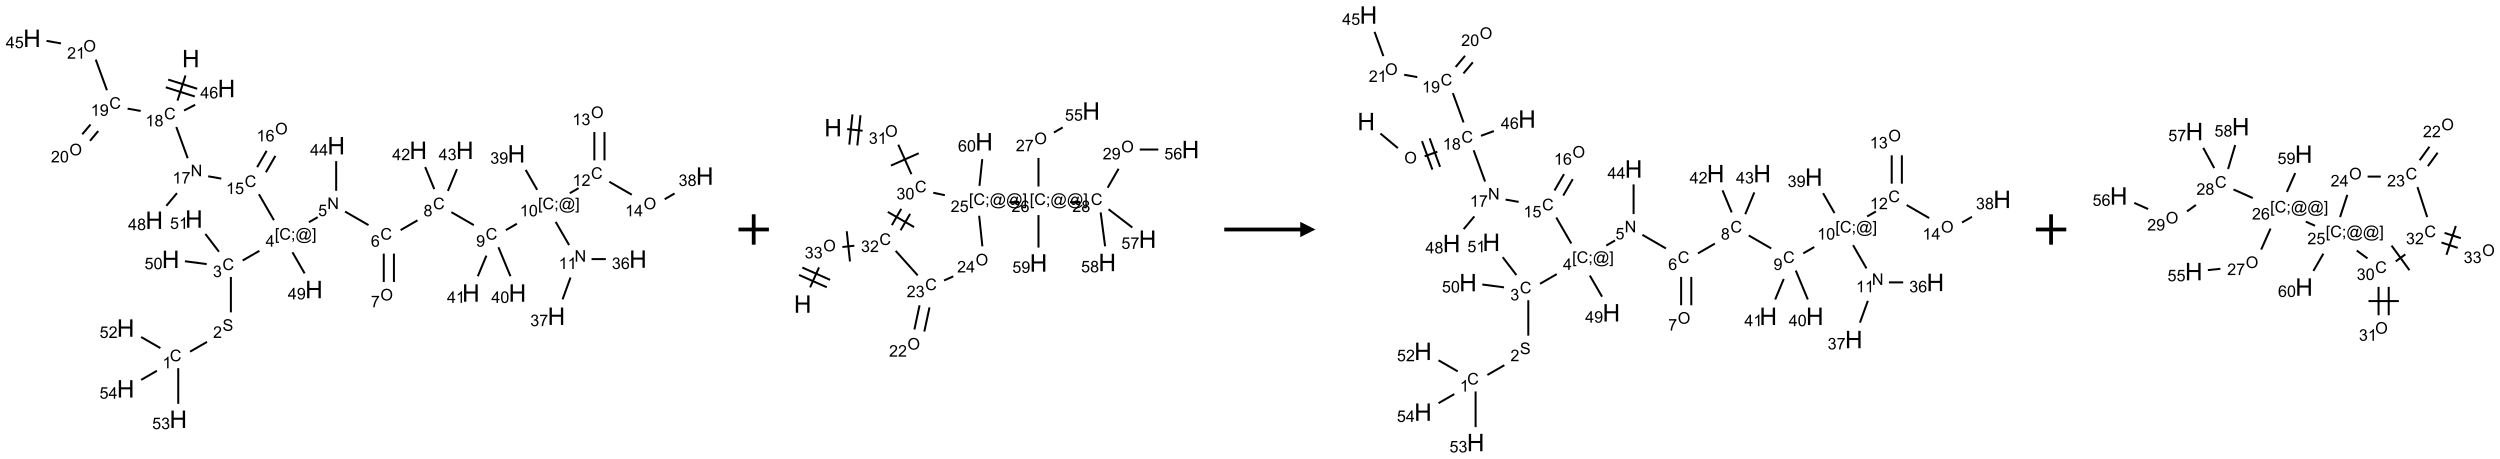 <?xml version="1.0" encoding="UTF-8"?>
<svg xmlns="http://www.w3.org/2000/svg" xmlns:xlink="http://www.w3.org/1999/xlink" width="1645" height="302" viewBox="0 0 1645 302">
<defs>
<g>
<g id="glyph-0-0">
<path d="M 2 0 L 2 -10 L 10 -10 L 10 0 Z M 2.25 -0.25 L 9.75 -0.25 L 9.75 -9.75 L 2.25 -9.75 Z M 2.25 -0.25 "/>
</g>
<g id="glyph-0-1">
<path d="M 1.281 0 L 1.281 -11.453 L 2.797 -11.453 L 2.797 -6.75 L 8.75 -6.75 L 8.75 -11.453 L 10.266 -11.453 L 10.266 0 L 8.75 0 L 8.75 -5.398 L 2.797 -5.398 L 2.797 0 Z M 1.281 0 "/>
</g>
<g id="glyph-1-0">
<path d="M 1.332 0 L 1.332 -6.668 L 6.668 -6.668 L 6.668 0 Z M 1.5 -0.168 L 6.5 -0.168 L 6.5 -6.5 L 1.5 -6.5 Z M 1.5 -0.168 "/>
</g>
<g id="glyph-1-1">
<path d="M 6.27 -2.676 L 7.281 -2.422 C 7.07 -1.594 6.688 -0.961 6.137 -0.523 C 5.586 -0.086 4.914 0.129 4.121 0.129 C 3.297 0.129 2.629 -0.039 2.113 -0.371 C 1.598 -0.707 1.203 -1.191 0.934 -1.828 C 0.664 -2.465 0.531 -3.145 0.531 -3.875 C 0.531 -4.672 0.684 -5.363 0.988 -5.957 C 1.293 -6.547 1.723 -6.996 2.285 -7.305 C 2.844 -7.613 3.461 -7.766 4.137 -7.766 C 4.898 -7.766 5.543 -7.57 6.062 -7.184 C 6.582 -6.793 6.945 -6.246 7.152 -5.543 L 6.156 -5.309 C 5.98 -5.863 5.723 -6.266 5.387 -6.52 C 5.051 -6.773 4.625 -6.902 4.113 -6.902 C 3.527 -6.902 3.039 -6.762 2.645 -6.48 C 2.25 -6.199 1.973 -5.82 1.812 -5.348 C 1.652 -4.871 1.574 -4.383 1.574 -3.879 C 1.574 -3.23 1.668 -2.664 1.855 -2.18 C 2.047 -1.695 2.34 -1.332 2.738 -1.094 C 3.137 -0.855 3.57 -0.734 4.035 -0.734 C 4.602 -0.734 5.082 -0.898 5.473 -1.223 C 5.867 -1.551 6.133 -2.035 6.27 -2.676 Z M 6.27 -2.676 "/>
</g>
<g id="glyph-1-2">
<path d="M 3.973 0 L 3.035 0 L 3.035 -5.973 C 2.809 -5.758 2.516 -5.543 2.148 -5.328 C 1.781 -5.113 1.453 -4.953 1.16 -4.844 L 1.16 -5.75 C 1.684 -5.996 2.145 -6.297 2.535 -6.645 C 2.93 -6.996 3.207 -7.336 3.371 -7.668 L 3.973 -7.668 Z M 3.973 0 "/>
</g>
<g id="glyph-1-3">
<path d="M 1.887 -4.141 C 1.496 -4.281 1.207 -4.484 1.02 -4.75 C 0.832 -5.016 0.738 -5.328 0.738 -5.699 C 0.738 -6.254 0.938 -6.719 1.34 -7.098 C 1.738 -7.477 2.27 -7.668 2.934 -7.668 C 3.598 -7.668 4.137 -7.473 4.543 -7.086 C 4.949 -6.699 5.152 -6.227 5.152 -5.672 C 5.152 -5.316 5.059 -5.008 4.871 -4.746 C 4.688 -4.484 4.406 -4.281 4.027 -4.141 C 4.496 -3.988 4.852 -3.742 5.098 -3.402 C 5.34 -3.062 5.465 -2.656 5.465 -2.184 C 5.465 -1.531 5.234 -0.98 4.77 -0.535 C 4.309 -0.09 3.703 0.129 2.949 0.129 C 2.195 0.129 1.586 -0.094 1.125 -0.539 C 0.664 -0.984 0.434 -1.543 0.434 -2.207 C 0.434 -2.703 0.559 -3.121 0.809 -3.457 C 1.062 -3.793 1.422 -4.02 1.887 -4.141 Z M 1.699 -5.73 C 1.699 -5.367 1.812 -5.074 2.047 -4.844 C 2.281 -4.613 2.582 -4.5 2.953 -4.5 C 3.312 -4.5 3.609 -4.613 3.84 -4.84 C 4.07 -5.066 4.188 -5.348 4.188 -5.676 C 4.188 -6.02 4.07 -6.309 3.832 -6.543 C 3.594 -6.777 3.297 -6.895 2.941 -6.895 C 2.586 -6.895 2.289 -6.781 2.051 -6.551 C 1.816 -6.324 1.699 -6.047 1.699 -5.73 Z M 1.395 -2.203 C 1.395 -1.938 1.461 -1.676 1.586 -1.426 C 1.711 -1.176 1.902 -0.984 2.152 -0.848 C 2.402 -0.711 2.672 -0.641 2.957 -0.641 C 3.406 -0.641 3.777 -0.785 4.066 -1.074 C 4.359 -1.363 4.504 -1.727 4.504 -2.172 C 4.504 -2.625 4.355 -2.996 4.055 -3.293 C 3.754 -3.586 3.379 -3.734 2.926 -3.734 C 2.484 -3.734 2.121 -3.59 1.832 -3.297 C 1.543 -3.004 1.395 -2.641 1.395 -2.203 Z M 1.395 -2.203 "/>
</g>
<g id="glyph-1-4">
<path d="M 0.812 0 L 0.812 -7.637 L 1.848 -7.637 L 5.859 -1.641 L 5.859 -7.637 L 6.828 -7.637 L 6.828 0 L 5.793 0 L 1.781 -6 L 1.781 0 Z M 0.812 0 "/>
</g>
<g id="glyph-1-5">
<path d="M 0.504 -6.637 L 0.504 -7.535 L 5.449 -7.535 L 5.449 -6.809 C 4.961 -6.289 4.48 -5.602 4.004 -4.746 C 3.527 -3.887 3.156 -3.004 2.895 -2.098 C 2.707 -1.461 2.59 -0.762 2.535 0 L 1.574 0 C 1.582 -0.602 1.703 -1.328 1.926 -2.176 C 2.152 -3.027 2.477 -3.848 2.898 -4.637 C 3.32 -5.426 3.77 -6.094 4.246 -6.637 Z M 0.504 -6.637 "/>
</g>
<g id="glyph-1-6">
<path d="M 0.441 -2 L 1.426 -2.082 C 1.5 -1.605 1.668 -1.242 1.934 -1.004 C 2.199 -0.762 2.52 -0.641 2.895 -0.641 C 3.348 -0.641 3.73 -0.812 4.043 -1.152 C 4.355 -1.492 4.512 -1.941 4.512 -2.504 C 4.512 -3.039 4.359 -3.461 4.059 -3.77 C 3.758 -4.078 3.367 -4.234 2.879 -4.234 C 2.578 -4.234 2.305 -4.164 2.062 -4.027 C 1.82 -3.891 1.629 -3.715 1.488 -3.496 L 0.609 -3.609 L 1.348 -7.531 L 5.145 -7.531 L 5.145 -6.637 L 2.098 -6.637 L 1.688 -4.582 C 2.145 -4.902 2.625 -5.062 3.129 -5.062 C 3.797 -5.062 4.359 -4.832 4.816 -4.371 C 5.277 -3.91 5.504 -3.312 5.504 -2.59 C 5.504 -1.898 5.305 -1.301 4.902 -0.797 C 4.41 -0.18 3.742 0.129 2.895 0.129 C 2.199 0.129 1.633 -0.062 1.195 -0.453 C 0.758 -0.844 0.504 -1.359 0.441 -2 Z M 0.441 -2 "/>
</g>
<g id="glyph-1-7">
<path d="M 0.723 2.121 L 0.723 -7.637 L 2.793 -7.637 L 2.793 -6.859 L 1.66 -6.859 L 1.66 1.344 L 2.793 1.344 L 2.793 2.121 Z M 0.723 2.121 "/>
</g>
<g id="glyph-1-8">
<path d="M 0.949 -4.465 L 0.949 -5.531 L 2.016 -5.531 L 2.016 -4.465 Z M 0.949 0 L 0.949 -1.066 L 2.016 -1.066 L 2.016 0 C 2.016 0.391 1.945 0.711 1.809 0.949 C 1.668 1.191 1.449 1.379 1.145 1.512 L 0.887 1.109 C 1.082 1.023 1.23 0.895 1.324 0.727 C 1.418 0.559 1.469 0.316 1.48 0 Z M 0.949 0 "/>
</g>
<g id="glyph-1-9">
<path d="M 6.047 -0.848 C 5.82 -0.59 5.57 -0.379 5.289 -0.223 C 5.008 -0.062 4.73 0.016 4.449 0.016 C 4.141 0.016 3.84 -0.074 3.547 -0.254 C 3.254 -0.434 3.02 -0.715 2.836 -1.09 C 2.652 -1.465 2.562 -1.875 2.562 -2.324 C 2.562 -2.875 2.703 -3.43 2.988 -3.98 C 3.27 -4.535 3.621 -4.953 4.043 -5.23 C 4.461 -5.508 4.871 -5.645 5.266 -5.645 C 5.566 -5.645 5.855 -5.566 6.129 -5.41 C 6.402 -5.25 6.641 -5.012 6.84 -4.688 L 7.016 -5.496 L 7.949 -5.496 L 7.199 -2 C 7.094 -1.516 7.043 -1.246 7.043 -1.191 C 7.043 -1.098 7.078 -1.02 7.148 -0.949 C 7.219 -0.883 7.305 -0.848 7.406 -0.848 C 7.59 -0.848 7.832 -0.953 8.129 -1.168 C 8.527 -1.445 8.84 -1.816 9.07 -2.285 C 9.301 -2.75 9.418 -3.234 9.418 -3.73 C 9.418 -4.309 9.27 -4.852 8.973 -5.355 C 8.676 -5.859 8.23 -6.262 7.645 -6.562 C 7.055 -6.863 6.406 -7.016 5.691 -7.016 C 4.879 -7.016 4.137 -6.824 3.465 -6.445 C 2.793 -6.066 2.273 -5.52 1.902 -4.809 C 1.535 -4.098 1.348 -3.34 1.348 -2.527 C 1.348 -1.676 1.535 -0.941 1.902 -0.328 C 2.273 0.285 2.809 0.742 3.508 1.035 C 4.207 1.328 4.984 1.473 5.832 1.473 C 6.742 1.473 7.504 1.32 8.121 1.016 C 8.734 0.711 9.195 0.34 9.5 -0.098 L 10.441 -0.098 C 10.266 0.266 9.961 0.637 9.531 1.016 C 9.102 1.395 8.59 1.695 7.996 1.914 C 7.402 2.133 6.688 2.246 5.848 2.246 C 5.078 2.246 4.367 2.145 3.715 1.949 C 3.066 1.75 2.512 1.453 2.051 1.055 C 1.594 0.656 1.25 0.199 1.016 -0.316 C 0.723 -0.973 0.578 -1.684 0.578 -2.441 C 0.578 -3.289 0.75 -4.098 1.098 -4.863 C 1.523 -5.805 2.125 -6.527 2.902 -7.027 C 3.684 -7.527 4.629 -7.777 5.738 -7.777 C 6.602 -7.777 7.375 -7.602 8.059 -7.246 C 8.746 -6.895 9.285 -6.371 9.684 -5.672 C 10.02 -5.07 10.188 -4.418 10.188 -3.715 C 10.188 -2.707 9.832 -1.812 9.125 -1.031 C 8.492 -0.328 7.801 0.02 7.051 0.02 C 6.812 0.02 6.617 -0.016 6.473 -0.09 C 6.324 -0.16 6.215 -0.266 6.145 -0.402 C 6.102 -0.488 6.066 -0.637 6.047 -0.848 Z M 3.527 -2.262 C 3.527 -1.785 3.641 -1.414 3.863 -1.152 C 4.09 -0.887 4.348 -0.754 4.641 -0.754 C 4.836 -0.754 5.039 -0.812 5.254 -0.93 C 5.469 -1.047 5.676 -1.219 5.871 -1.449 C 6.066 -1.676 6.23 -1.969 6.355 -2.32 C 6.48 -2.672 6.543 -3.027 6.543 -3.379 C 6.543 -3.852 6.426 -4.219 6.191 -4.48 C 5.957 -4.738 5.672 -4.871 5.332 -4.871 C 5.109 -4.871 4.902 -4.812 4.707 -4.699 C 4.512 -4.586 4.32 -4.406 4.137 -4.156 C 3.953 -3.906 3.805 -3.602 3.691 -3.246 C 3.582 -2.887 3.527 -2.559 3.527 -2.262 Z M 3.527 -2.262 "/>
</g>
<g id="glyph-1-10">
<path d="M 2.27 2.121 L 0.203 2.121 L 0.203 1.344 L 1.332 1.344 L 1.332 -6.859 L 0.203 -6.859 L 0.203 -7.637 L 2.27 -7.637 Z M 2.27 2.121 "/>
</g>
<g id="glyph-1-11">
<path d="M 3.449 0 L 3.449 -1.828 L 0.137 -1.828 L 0.137 -2.688 L 3.621 -7.637 L 4.387 -7.637 L 4.387 -2.688 L 5.418 -2.688 L 5.418 -1.828 L 4.387 -1.828 L 4.387 0 Z M 3.449 -2.688 L 3.449 -6.129 L 1.059 -2.688 Z M 3.449 -2.688 "/>
</g>
<g id="glyph-1-12">
<path d="M 0.449 -2.016 L 1.387 -2.141 C 1.492 -1.609 1.676 -1.227 1.934 -0.992 C 2.191 -0.758 2.508 -0.641 2.879 -0.641 C 3.32 -0.641 3.695 -0.793 3.996 -1.098 C 4.301 -1.402 4.453 -1.781 4.453 -2.234 C 4.453 -2.664 4.312 -3.02 4.031 -3.301 C 3.75 -3.578 3.391 -3.719 2.957 -3.719 C 2.781 -3.719 2.562 -3.684 2.297 -3.613 L 2.402 -4.438 C 2.465 -4.43 2.516 -4.426 2.551 -4.426 C 2.949 -4.426 3.312 -4.531 3.629 -4.738 C 3.949 -4.949 4.109 -5.27 4.109 -5.703 C 4.109 -6.047 3.992 -6.332 3.762 -6.559 C 3.527 -6.785 3.227 -6.895 2.859 -6.895 C 2.496 -6.895 2.191 -6.781 1.949 -6.551 C 1.707 -6.324 1.547 -5.98 1.48 -5.52 L 0.543 -5.688 C 0.656 -6.316 0.918 -6.805 1.324 -7.148 C 1.73 -7.492 2.234 -7.668 2.84 -7.668 C 3.254 -7.668 3.641 -7.578 3.988 -7.398 C 4.34 -7.219 4.609 -6.977 4.793 -6.668 C 4.98 -6.359 5.074 -6.031 5.074 -5.684 C 5.074 -5.352 4.984 -5.051 4.809 -4.781 C 4.629 -4.512 4.367 -4.297 4.02 -4.137 C 4.473 -4.031 4.824 -3.816 5.074 -3.488 C 5.324 -3.16 5.449 -2.75 5.449 -2.254 C 5.449 -1.59 5.203 -1.023 4.719 -0.559 C 4.234 -0.098 3.617 0.137 2.875 0.137 C 2.203 0.137 1.648 -0.062 1.207 -0.465 C 0.762 -0.863 0.512 -1.379 0.449 -2.016 Z M 0.449 -2.016 "/>
</g>
<g id="glyph-1-13">
<path d="M 0.48 -2.453 L 1.434 -2.535 C 1.477 -2.152 1.582 -1.84 1.746 -1.598 C 1.91 -1.352 2.168 -1.152 2.516 -1.004 C 2.863 -0.852 3.254 -0.777 3.688 -0.777 C 4.074 -0.777 4.414 -0.832 4.707 -0.949 C 5.004 -1.062 5.223 -1.219 5.367 -1.418 C 5.512 -1.617 5.582 -1.836 5.582 -2.074 C 5.582 -2.312 5.516 -2.523 5.375 -2.699 C 5.234 -2.879 5.008 -3.031 4.688 -3.152 C 4.484 -3.23 4.031 -3.355 3.328 -3.523 C 2.625 -3.691 2.137 -3.852 1.855 -4 C 1.488 -4.191 1.219 -4.43 1.039 -4.711 C 0.859 -4.992 0.77 -5.312 0.77 -5.66 C 0.77 -6.047 0.879 -6.406 1.098 -6.742 C 1.316 -7.078 1.637 -7.332 2.059 -7.504 C 2.477 -7.68 2.945 -7.766 3.457 -7.766 C 4.023 -7.766 4.523 -7.676 4.957 -7.492 C 5.387 -7.309 5.719 -7.043 5.953 -6.688 C 6.188 -6.332 6.312 -5.934 6.328 -5.484 L 5.359 -5.41 C 5.309 -5.895 5.133 -6.258 4.832 -6.504 C 4.531 -6.75 4.086 -6.875 3.5 -6.875 C 2.891 -6.875 2.445 -6.762 2.164 -6.539 C 1.883 -6.316 1.746 -6.047 1.746 -5.73 C 1.746 -5.457 1.844 -5.23 2.043 -5.051 C 2.238 -4.875 2.742 -4.695 3.566 -4.508 C 4.387 -4.32 4.949 -4.16 5.254 -4.02 C 5.699 -3.816 6.027 -3.555 6.238 -3.242 C 6.449 -2.93 6.559 -2.566 6.559 -2.156 C 6.559 -1.75 6.441 -1.367 6.207 -1.008 C 5.977 -0.648 5.641 -0.367 5.207 -0.168 C 4.77 0.031 4.281 0.129 3.734 0.129 C 3.043 0.129 2.465 0.031 1.996 -0.172 C 1.531 -0.375 1.164 -0.676 0.898 -1.082 C 0.633 -1.484 0.492 -1.941 0.48 -2.453 Z M 0.48 -2.453 "/>
</g>
<g id="glyph-1-14">
<path d="M 5.371 -0.902 L 5.371 0 L 0.324 0 C 0.316 -0.227 0.352 -0.441 0.434 -0.652 C 0.562 -0.996 0.766 -1.332 1.051 -1.668 C 1.332 -2 1.742 -2.387 2.277 -2.824 C 3.105 -3.504 3.668 -4.043 3.957 -4.441 C 4.25 -4.84 4.395 -5.215 4.395 -5.566 C 4.395 -5.938 4.262 -6.254 3.996 -6.508 C 3.73 -6.762 3.387 -6.891 2.957 -6.891 C 2.508 -6.891 2.145 -6.754 1.875 -6.484 C 1.605 -6.215 1.469 -5.84 1.465 -5.359 L 0.5 -5.457 C 0.566 -6.176 0.812 -6.727 1.246 -7.102 C 1.676 -7.477 2.254 -7.668 2.98 -7.668 C 3.711 -7.668 4.293 -7.465 4.719 -7.059 C 5.145 -6.652 5.359 -6.148 5.359 -5.547 C 5.359 -5.242 5.297 -4.941 5.172 -4.645 C 5.047 -4.352 4.84 -4.039 4.551 -3.715 C 4.262 -3.387 3.777 -2.938 3.105 -2.371 C 2.543 -1.898 2.18 -1.578 2.02 -1.41 C 1.859 -1.242 1.73 -1.07 1.625 -0.902 Z M 5.371 -0.902 "/>
</g>
<g id="glyph-1-15">
<path d="M 0.441 -3.766 C 0.441 -4.668 0.535 -5.395 0.723 -5.945 C 0.906 -6.496 1.184 -6.922 1.551 -7.219 C 1.918 -7.516 2.375 -7.668 2.934 -7.668 C 3.344 -7.668 3.703 -7.586 4.012 -7.418 C 4.32 -7.254 4.574 -7.016 4.777 -6.707 C 4.977 -6.395 5.137 -6.016 5.25 -5.57 C 5.363 -5.125 5.422 -4.523 5.422 -3.766 C 5.422 -2.871 5.328 -2.148 5.145 -1.598 C 4.961 -1.047 4.688 -0.621 4.32 -0.32 C 3.953 -0.02 3.492 0.129 2.934 0.129 C 2.195 0.129 1.617 -0.133 1.199 -0.66 C 0.695 -1.297 0.441 -2.332 0.441 -3.766 Z M 1.406 -3.766 C 1.406 -2.512 1.555 -1.68 1.848 -1.262 C 2.141 -0.848 2.5 -0.641 2.934 -0.641 C 3.363 -0.641 3.727 -0.848 4.02 -1.266 C 4.312 -1.684 4.457 -2.516 4.457 -3.766 C 4.457 -5.023 4.312 -5.859 4.02 -6.27 C 3.727 -6.684 3.359 -6.891 2.922 -6.891 C 2.492 -6.891 2.148 -6.707 1.891 -6.344 C 1.566 -5.879 1.406 -5.02 1.406 -3.766 Z M 1.406 -3.766 "/>
</g>
<g id="glyph-1-16">
<path d="M 5.309 -5.766 L 4.375 -5.691 C 4.293 -6.059 4.172 -6.328 4.02 -6.496 C 3.766 -6.762 3.453 -6.895 3.082 -6.895 C 2.785 -6.895 2.523 -6.812 2.297 -6.645 C 2 -6.43 1.77 -6.117 1.598 -5.703 C 1.43 -5.289 1.34 -4.703 1.332 -3.938 C 1.559 -4.281 1.836 -4.535 2.16 -4.703 C 2.488 -4.871 2.828 -4.953 3.188 -4.953 C 3.812 -4.953 4.344 -4.723 4.785 -4.262 C 5.223 -3.801 5.441 -3.207 5.441 -2.48 C 5.441 -2 5.34 -1.555 5.133 -1.145 C 4.926 -0.73 4.641 -0.418 4.281 -0.199 C 3.922 0.02 3.512 0.129 3.051 0.129 C 2.27 0.129 1.633 -0.156 1.141 -0.73 C 0.648 -1.305 0.402 -2.254 0.402 -3.574 C 0.402 -5.051 0.672 -6.121 1.219 -6.793 C 1.695 -7.375 2.336 -7.668 3.141 -7.668 C 3.742 -7.668 4.234 -7.5 4.617 -7.16 C 5 -6.824 5.23 -6.359 5.309 -5.766 Z M 1.48 -2.473 C 1.48 -2.152 1.547 -1.844 1.684 -1.547 C 1.82 -1.25 2.016 -1.027 2.262 -0.871 C 2.508 -0.719 2.766 -0.641 3.035 -0.641 C 3.434 -0.641 3.773 -0.801 4.059 -1.121 C 4.344 -1.441 4.484 -1.875 4.484 -2.422 C 4.484 -2.949 4.344 -3.367 4.062 -3.668 C 3.781 -3.973 3.426 -4.125 3 -4.125 C 2.578 -4.125 2.219 -3.973 1.922 -3.668 C 1.625 -3.363 1.48 -2.969 1.48 -2.473 Z M 1.48 -2.473 "/>
</g>
<g id="glyph-1-17">
<path d="M 0.516 -3.719 C 0.516 -4.984 0.855 -5.977 1.535 -6.695 C 2.215 -7.414 3.094 -7.77 4.172 -7.77 C 4.875 -7.77 5.512 -7.602 6.078 -7.266 C 6.645 -6.93 7.074 -6.461 7.371 -5.855 C 7.668 -5.254 7.816 -4.57 7.816 -3.809 C 7.816 -3.035 7.66 -2.34 7.348 -1.73 C 7.035 -1.117 6.594 -0.656 6.02 -0.34 C 5.449 -0.027 4.828 0.129 4.168 0.129 C 3.449 0.129 2.805 -0.043 2.238 -0.391 C 1.672 -0.738 1.246 -1.211 0.953 -1.812 C 0.66 -2.414 0.516 -3.047 0.516 -3.719 Z M 1.559 -3.703 C 1.559 -2.781 1.805 -2.059 2.301 -1.527 C 2.793 -1 3.414 -0.734 4.16 -0.734 C 4.922 -0.734 5.547 -1 6.039 -1.535 C 6.531 -2.07 6.777 -2.828 6.777 -3.812 C 6.777 -4.434 6.672 -4.977 6.461 -5.441 C 6.25 -5.902 5.945 -6.262 5.539 -6.52 C 5.133 -6.773 4.68 -6.902 4.176 -6.902 C 3.461 -6.902 2.848 -6.656 2.332 -6.164 C 1.816 -5.672 1.559 -4.852 1.559 -3.703 Z M 1.559 -3.703 "/>
</g>
<g id="glyph-1-18">
<path d="M 0.582 -1.766 L 1.484 -1.848 C 1.562 -1.426 1.707 -1.117 1.922 -0.926 C 2.137 -0.734 2.414 -0.641 2.75 -0.641 C 3.039 -0.641 3.289 -0.707 3.508 -0.84 C 3.727 -0.973 3.902 -1.148 4.043 -1.367 C 4.18 -1.586 4.297 -1.887 4.391 -2.262 C 4.484 -2.637 4.531 -3.016 4.531 -3.406 C 4.531 -3.449 4.531 -3.512 4.527 -3.594 C 4.34 -3.297 4.082 -3.055 3.758 -2.867 C 3.434 -2.68 3.082 -2.59 2.703 -2.59 C 2.07 -2.59 1.535 -2.816 1.098 -3.277 C 0.66 -3.734 0.441 -4.34 0.441 -5.09 C 0.441 -5.863 0.672 -6.484 1.129 -6.957 C 1.586 -7.43 2.156 -7.668 2.844 -7.668 C 3.34 -7.668 3.793 -7.531 4.207 -7.266 C 4.617 -7 4.93 -6.617 5.145 -6.121 C 5.355 -5.629 5.465 -4.91 5.465 -3.973 C 5.465 -2.996 5.359 -2.223 5.145 -1.645 C 4.934 -1.066 4.617 -0.625 4.199 -0.324 C 3.781 -0.02 3.293 0.129 2.73 0.129 C 2.133 0.129 1.645 -0.035 1.266 -0.367 C 0.887 -0.699 0.66 -1.164 0.582 -1.766 Z M 4.422 -5.137 C 4.422 -5.676 4.277 -6.102 3.992 -6.418 C 3.707 -6.734 3.359 -6.891 2.957 -6.891 C 2.543 -6.891 2.18 -6.719 1.871 -6.379 C 1.562 -6.039 1.406 -5.598 1.406 -5.059 C 1.406 -4.57 1.555 -4.176 1.848 -3.871 C 2.141 -3.566 2.5 -3.418 2.934 -3.418 C 3.367 -3.418 3.723 -3.57 4.004 -3.871 C 4.281 -4.176 4.422 -4.598 4.422 -5.137 Z M 4.422 -5.137 "/>
</g>
</g>
</defs>
<path fill="none" stroke-width="0.033" stroke-linecap="butt" stroke-linejoin="miter" stroke="rgb(0%, 0%, 0%)" stroke-opacity="1" stroke-miterlimit="10" d="M 2.525 0.611 L 2.394 1.025 " transform="matrix(40, 0, 0, 40, 21.043, 25.207)"/>
<path fill="none" stroke-width="0.033" stroke-linecap="butt" stroke-linejoin="miter" stroke="rgb(0%, 0%, 0%)" stroke-opacity="1" stroke-miterlimit="10" d="M 2.201 0.806 L 2.678 0.957 " transform="matrix(40, 0, 0, 40, 21.043, 25.207)"/>
<path fill="none" stroke-width="0.033" stroke-linecap="butt" stroke-linejoin="miter" stroke="rgb(0%, 0%, 0%)" stroke-opacity="1" stroke-miterlimit="10" d="M 2.241 0.679 L 2.718 0.83 " transform="matrix(40, 0, 0, 40, 21.043, 25.207)"/>
<path fill="none" stroke-width="0.033" stroke-linecap="butt" stroke-linejoin="miter" stroke="rgb(0%, 0%, 0%)" stroke-opacity="1" stroke-miterlimit="10" d="M 2.374 1.459 L 2.562 1.973 " transform="matrix(40, 0, 0, 40, 21.043, 25.207)"/>
<path fill="none" stroke-width="0.033" stroke-linecap="butt" stroke-linejoin="miter" stroke="rgb(0%, 0%, 0%)" stroke-opacity="1" stroke-miterlimit="10" d="M 2.899 2.27 L 3.114 2.308 " transform="matrix(40, 0, 0, 40, 21.043, 25.207)"/>
<path fill="none" stroke-width="0.033" stroke-linecap="butt" stroke-linejoin="miter" stroke="rgb(0%, 0%, 0%)" stroke-opacity="1" stroke-miterlimit="10" d="M 3.733 2.565 L 3.98 2.992 " transform="matrix(40, 0, 0, 40, 21.043, 25.207)"/>
<path fill="none" stroke-width="0.033" stroke-linecap="butt" stroke-linejoin="miter" stroke="rgb(0%, 0%, 0%)" stroke-opacity="1" stroke-miterlimit="10" d="M 3.741 3.496 L 3.466 3.655 " transform="matrix(40, 0, 0, 40, 21.043, 25.207)"/>
<path fill="none" stroke-width="0.033" stroke-linecap="butt" stroke-linejoin="miter" stroke="rgb(0%, 0%, 0%)" stroke-opacity="1" stroke-miterlimit="10" d="M 3.272 3.926 L 3.272 4.508 " transform="matrix(40, 0, 0, 40, 21.043, 25.207)"/>
<path fill="none" stroke-width="0.033" stroke-linecap="butt" stroke-linejoin="miter" stroke="rgb(0%, 0%, 0%)" stroke-opacity="1" stroke-miterlimit="10" d="M 2.879 4.994 L 2.6 5.155 " transform="matrix(40, 0, 0, 40, 21.043, 25.207)"/>
<path fill="none" stroke-width="0.033" stroke-linecap="butt" stroke-linejoin="miter" stroke="rgb(0%, 0%, 0%)" stroke-opacity="1" stroke-miterlimit="10" d="M 2.112 5.096 L 1.796 4.914 " transform="matrix(40, 0, 0, 40, 21.043, 25.207)"/>
<path fill="none" stroke-width="0.033" stroke-linecap="butt" stroke-linejoin="miter" stroke="rgb(0%, 0%, 0%)" stroke-opacity="1" stroke-miterlimit="10" d="M 2.406 5.426 L 2.406 6.013 " transform="matrix(40, 0, 0, 40, 21.043, 25.207)"/>
<path fill="none" stroke-width="0.033" stroke-linecap="butt" stroke-linejoin="miter" stroke="rgb(0%, 0%, 0%)" stroke-opacity="1" stroke-miterlimit="10" d="M 2.055 5.469 L 1.796 5.619 " transform="matrix(40, 0, 0, 40, 21.043, 25.207)"/>
<path fill="none" stroke-width="0.033" stroke-linecap="butt" stroke-linejoin="miter" stroke="rgb(0%, 0%, 0%)" stroke-opacity="1" stroke-miterlimit="10" d="M 2.874 3.714 L 2.516 3.667 " transform="matrix(40, 0, 0, 40, 21.043, 25.207)"/>
<path fill="none" stroke-width="0.033" stroke-linecap="butt" stroke-linejoin="miter" stroke="rgb(0%, 0%, 0%)" stroke-opacity="1" stroke-miterlimit="10" d="M 3.076 3.511 L 2.852 3.218 " transform="matrix(40, 0, 0, 40, 21.043, 25.207)"/>
<path fill="none" stroke-width="0.033" stroke-linecap="butt" stroke-linejoin="miter" stroke="rgb(0%, 0%, 0%)" stroke-opacity="1" stroke-miterlimit="10" d="M 4.555 3.026 L 4.7 2.942 " transform="matrix(40, 0, 0, 40, 21.043, 25.207)"/>
<path fill="none" stroke-width="0.033" stroke-linecap="butt" stroke-linejoin="miter" stroke="rgb(0%, 0%, 0%)" stroke-opacity="1" stroke-miterlimit="10" d="M 5.15 2.85 L 5.536 3.073 " transform="matrix(40, 0, 0, 40, 21.043, 25.207)"/>
<path fill="none" stroke-width="0.033" stroke-linecap="butt" stroke-linejoin="miter" stroke="rgb(0%, 0%, 0%)" stroke-opacity="1" stroke-miterlimit="10" d="M 5.787 3.542 L 5.787 4.008 " transform="matrix(40, 0, 0, 40, 21.043, 25.207)"/>
<path fill="none" stroke-width="0.033" stroke-linecap="butt" stroke-linejoin="miter" stroke="rgb(0%, 0%, 0%)" stroke-opacity="1" stroke-miterlimit="10" d="M 5.954 3.542 L 5.954 4.008 " transform="matrix(40, 0, 0, 40, 21.043, 25.207)"/>
<path fill="none" stroke-width="0.033" stroke-linecap="butt" stroke-linejoin="miter" stroke="rgb(0%, 0%, 0%)" stroke-opacity="1" stroke-miterlimit="10" d="M 6.064 3.155 L 6.342 2.994 " transform="matrix(40, 0, 0, 40, 21.043, 25.207)"/>
<path fill="none" stroke-width="0.033" stroke-linecap="butt" stroke-linejoin="miter" stroke="rgb(0%, 0%, 0%)" stroke-opacity="1" stroke-miterlimit="10" d="M 6.899 2.86 L 7.268 3.073 " transform="matrix(40, 0, 0, 40, 21.043, 25.207)"/>
<path fill="none" stroke-width="0.033" stroke-linecap="butt" stroke-linejoin="miter" stroke="rgb(0%, 0%, 0%)" stroke-opacity="1" stroke-miterlimit="10" d="M 7.796 3.155 L 7.977 3.05 " transform="matrix(40, 0, 0, 40, 21.043, 25.207)"/>
<path fill="none" stroke-width="0.033" stroke-linecap="butt" stroke-linejoin="miter" stroke="rgb(0%, 0%, 0%)" stroke-opacity="1" stroke-miterlimit="10" d="M 8.615 3.02 L 8.836 3.402 " transform="matrix(40, 0, 0, 40, 21.043, 25.207)"/>
<path fill="none" stroke-width="0.033" stroke-linecap="butt" stroke-linejoin="miter" stroke="rgb(0%, 0%, 0%)" stroke-opacity="1" stroke-miterlimit="10" d="M 9.205 3.632 L 9.44 3.632 " transform="matrix(40, 0, 0, 40, 21.043, 25.207)"/>
<path fill="none" stroke-width="0.033" stroke-linecap="butt" stroke-linejoin="miter" stroke="rgb(0%, 0%, 0%)" stroke-opacity="1" stroke-miterlimit="10" d="M 8.859 3.935 L 8.728 4.295 " transform="matrix(40, 0, 0, 40, 21.043, 25.207)"/>
<path fill="none" stroke-width="0.033" stroke-linecap="butt" stroke-linejoin="miter" stroke="rgb(0%, 0%, 0%)" stroke-opacity="1" stroke-miterlimit="10" d="M 8.847 2.548 L 8.991 2.465 " transform="matrix(40, 0, 0, 40, 21.043, 25.207)"/>
<path fill="none" stroke-width="0.033" stroke-linecap="butt" stroke-linejoin="miter" stroke="rgb(0%, 0%, 0%)" stroke-opacity="1" stroke-miterlimit="10" d="M 9.418 2.008 L 9.418 1.542 " transform="matrix(40, 0, 0, 40, 21.043, 25.207)"/>
<path fill="none" stroke-width="0.033" stroke-linecap="butt" stroke-linejoin="miter" stroke="rgb(0%, 0%, 0%)" stroke-opacity="1" stroke-miterlimit="10" d="M 9.251 2.008 L 9.251 1.542 " transform="matrix(40, 0, 0, 40, 21.043, 25.207)"/>
<path fill="none" stroke-width="0.033" stroke-linecap="butt" stroke-linejoin="miter" stroke="rgb(0%, 0%, 0%)" stroke-opacity="1" stroke-miterlimit="10" d="M 9.497 2.36 L 9.867 2.573 " transform="matrix(40, 0, 0, 40, 21.043, 25.207)"/>
<path fill="none" stroke-width="0.033" stroke-linecap="butt" stroke-linejoin="miter" stroke="rgb(0%, 0%, 0%)" stroke-opacity="1" stroke-miterlimit="10" d="M 10.408 2.647 L 10.571 2.552 " transform="matrix(40, 0, 0, 40, 21.043, 25.207)"/>
<path fill="none" stroke-width="0.033" stroke-linecap="butt" stroke-linejoin="miter" stroke="rgb(0%, 0%, 0%)" stroke-opacity="1" stroke-miterlimit="10" d="M 8.31 2.492 L 8.122 2.165 " transform="matrix(40, 0, 0, 40, 21.043, 25.207)"/>
<path fill="none" stroke-width="0.033" stroke-linecap="butt" stroke-linejoin="miter" stroke="rgb(0%, 0%, 0%)" stroke-opacity="1" stroke-miterlimit="10" d="M 7.673 3.437 L 7.871 3.914 " transform="matrix(40, 0, 0, 40, 21.043, 25.207)"/>
<path fill="none" stroke-width="0.033" stroke-linecap="butt" stroke-linejoin="miter" stroke="rgb(0%, 0%, 0%)" stroke-opacity="1" stroke-miterlimit="10" d="M 7.475 3.575 L 7.334 3.914 " transform="matrix(40, 0, 0, 40, 21.043, 25.207)"/>
<path fill="none" stroke-width="0.033" stroke-linecap="butt" stroke-linejoin="miter" stroke="rgb(0%, 0%, 0%)" stroke-opacity="1" stroke-miterlimit="10" d="M 6.618 2.481 L 6.468 2.118 " transform="matrix(40, 0, 0, 40, 21.043, 25.207)"/>
<path fill="none" stroke-width="0.033" stroke-linecap="butt" stroke-linejoin="miter" stroke="rgb(0%, 0%, 0%)" stroke-opacity="1" stroke-miterlimit="10" d="M 6.842 2.511 L 6.991 2.152 " transform="matrix(40, 0, 0, 40, 21.043, 25.207)"/>
<path fill="none" stroke-width="0.033" stroke-linecap="butt" stroke-linejoin="miter" stroke="rgb(0%, 0%, 0%)" stroke-opacity="1" stroke-miterlimit="10" d="M 5.004 2.508 L 5.004 2.02 " transform="matrix(40, 0, 0, 40, 21.043, 25.207)"/>
<path fill="none" stroke-width="0.033" stroke-linecap="butt" stroke-linejoin="miter" stroke="rgb(0%, 0%, 0%)" stroke-opacity="1" stroke-miterlimit="10" d="M 4.285 3.52 L 4.485 3.867 " transform="matrix(40, 0, 0, 40, 21.043, 25.207)"/>
<path fill="none" stroke-width="0.033" stroke-linecap="butt" stroke-linejoin="miter" stroke="rgb(0%, 0%, 0%)" stroke-opacity="1" stroke-miterlimit="10" d="M 3.848 2.204 L 4.004 1.934 " transform="matrix(40, 0, 0, 40, 21.043, 25.207)"/>
<path fill="none" stroke-width="0.033" stroke-linecap="butt" stroke-linejoin="miter" stroke="rgb(0%, 0%, 0%)" stroke-opacity="1" stroke-miterlimit="10" d="M 3.704 2.12 L 3.86 1.851 " transform="matrix(40, 0, 0, 40, 21.043, 25.207)"/>
<path fill="none" stroke-width="0.033" stroke-linecap="butt" stroke-linejoin="miter" stroke="rgb(0%, 0%, 0%)" stroke-opacity="1" stroke-miterlimit="10" d="M 2.385 2.547 L 2.21 2.756 " transform="matrix(40, 0, 0, 40, 21.043, 25.207)"/>
<path fill="none" stroke-width="0.033" stroke-linecap="butt" stroke-linejoin="miter" stroke="rgb(0%, 0%, 0%)" stroke-opacity="1" stroke-miterlimit="10" d="M 1.788 1.195 L 1.573 1.157 " transform="matrix(40, 0, 0, 40, 21.043, 25.207)"/>
<path fill="none" stroke-width="0.033" stroke-linecap="butt" stroke-linejoin="miter" stroke="rgb(0%, 0%, 0%)" stroke-opacity="1" stroke-miterlimit="10" d="M 0.963 1.418 L 0.827 1.579 " transform="matrix(40, 0, 0, 40, 21.043, 25.207)"/>
<path fill="none" stroke-width="0.033" stroke-linecap="butt" stroke-linejoin="miter" stroke="rgb(0%, 0%, 0%)" stroke-opacity="1" stroke-miterlimit="10" d="M 1.09 1.525 L 0.955 1.686 " transform="matrix(40, 0, 0, 40, 21.043, 25.207)"/>
<path fill="none" stroke-width="0.033" stroke-linecap="butt" stroke-linejoin="miter" stroke="rgb(0%, 0%, 0%)" stroke-opacity="1" stroke-miterlimit="10" d="M 1.233 0.854 L 1.049 0.35 " transform="matrix(40, 0, 0, 40, 21.043, 25.207)"/>
<path fill="none" stroke-width="0.033" stroke-linecap="butt" stroke-linejoin="miter" stroke="rgb(0%, 0%, 0%)" stroke-opacity="1" stroke-miterlimit="10" d="M 0.477 0.084 L 0.239 0.042 " transform="matrix(40, 0, 0, 40, 21.043, 25.207)"/>
<path fill="none" stroke-width="0.033" stroke-linecap="butt" stroke-linejoin="miter" stroke="rgb(0%, 0%, 0%)" stroke-opacity="1" stroke-miterlimit="10" d="M 2.502 1.188 L 2.684 1.093 " transform="matrix(40, 0, 0, 40, 21.043, 25.207)"/>
<g fill="rgb(0%, 0%, 0%)" fill-opacity="1">
<use xlink:href="#glyph-0-1" x="119.766" y="44.266"/>
</g>
<g fill="rgb(0%, 0%, 0%)" fill-opacity="1">
<use xlink:href="#glyph-1-1" x="107.914" y="78.531"/>
</g>
<g fill="rgb(0%, 0%, 0%)" fill-opacity="1">
<use xlink:href="#glyph-1-2" x="95.715" y="83.168"/>
<use xlink:href="#glyph-1-3" x="101.647" y="83.168"/>
</g>
<g fill="rgb(0%, 0%, 0%)" fill-opacity="1">
<use xlink:href="#glyph-1-4" x="125.426" y="115.984"/>
</g>
<g fill="rgb(0%, 0%, 0%)" fill-opacity="1">
<use xlink:href="#glyph-1-2" x="113.52" y="120.754"/>
<use xlink:href="#glyph-1-5" x="119.452" y="120.754"/>
</g>
<g fill="rgb(0%, 0%, 0%)" fill-opacity="1">
<use xlink:href="#glyph-1-1" x="160.988" y="123.066"/>
</g>
<g fill="rgb(0%, 0%, 0%)" fill-opacity="1">
<use xlink:href="#glyph-1-2" x="148.746" y="127.699"/>
<use xlink:href="#glyph-1-6" x="154.678" y="127.699"/>
</g>
<g fill="rgb(0%, 0%, 0%)" fill-opacity="1">
<use xlink:href="#glyph-1-7" x="180.793" y="157.715"/>
<use xlink:href="#glyph-1-1" x="183.757" y="157.715"/>
<use xlink:href="#glyph-1-8" x="191.46" y="157.715"/>
<use xlink:href="#glyph-1-9" x="194.423" y="157.715"/>
<use xlink:href="#glyph-1-10" x="205.251" y="157.715"/>
</g>
<g fill="rgb(0%, 0%, 0%)" fill-opacity="1">
<use xlink:href="#glyph-1-11" x="174.77" y="162.312"/>
</g>
<g fill="rgb(0%, 0%, 0%)" fill-opacity="1">
<use xlink:href="#glyph-1-1" x="146.348" y="177.707"/>
</g>
<g fill="rgb(0%, 0%, 0%)" fill-opacity="1">
<use xlink:href="#glyph-1-12" x="140.098" y="182.344"/>
</g>
<g fill="rgb(0%, 0%, 0%)" fill-opacity="1">
<use xlink:href="#glyph-1-13" x="146.398" y="217.707"/>
</g>
<g fill="rgb(0%, 0%, 0%)" fill-opacity="1">
<use xlink:href="#glyph-1-14" x="140.176" y="222.344"/>
</g>
<g fill="rgb(0%, 0%, 0%)" fill-opacity="1">
<use xlink:href="#glyph-1-1" x="111.707" y="237.707"/>
</g>
<g fill="rgb(0%, 0%, 0%)" fill-opacity="1">
<use xlink:href="#glyph-1-2" x="106.93" y="242.344"/>
</g>
<g fill="rgb(0%, 0%, 0%)" fill-opacity="1">
<use xlink:href="#glyph-0-1" x="76.887" y="221.59"/>
</g>
<g fill="rgb(0%, 0%, 0%)" fill-opacity="1">
<use xlink:href="#glyph-1-6" x="65.527" y="222.383"/>
<use xlink:href="#glyph-1-14" x="71.46" y="222.383"/>
</g>
<g fill="rgb(0%, 0%, 0%)" fill-opacity="1">
<use xlink:href="#glyph-0-1" x="111.527" y="281.59"/>
</g>
<g fill="rgb(0%, 0%, 0%)" fill-opacity="1">
<use xlink:href="#glyph-1-6" x="100.094" y="282.383"/>
<use xlink:href="#glyph-1-12" x="106.026" y="282.383"/>
</g>
<g fill="rgb(0%, 0%, 0%)" fill-opacity="1">
<use xlink:href="#glyph-0-1" x="76.887" y="261.59"/>
</g>
<g fill="rgb(0%, 0%, 0%)" fill-opacity="1">
<use xlink:href="#glyph-1-6" x="65.48" y="262.352"/>
<use xlink:href="#glyph-1-11" x="71.413" y="262.352"/>
</g>
<g fill="rgb(0%, 0%, 0%)" fill-opacity="1">
<use xlink:href="#glyph-0-1" x="106.512" y="176.367"/>
</g>
<g fill="rgb(0%, 0%, 0%)" fill-opacity="1">
<use xlink:href="#glyph-1-6" x="95.102" y="177.16"/>
<use xlink:href="#glyph-1-15" x="101.034" y="177.16"/>
</g>
<g fill="rgb(0%, 0%, 0%)" fill-opacity="1">
<use xlink:href="#glyph-0-1" x="121.816" y="149.855"/>
</g>
<g fill="rgb(0%, 0%, 0%)" fill-opacity="1">
<use xlink:href="#glyph-1-6" x="111.855" y="150.648"/>
<use xlink:href="#glyph-1-2" x="117.788" y="150.648"/>
</g>
<g fill="rgb(0%, 0%, 0%)" fill-opacity="1">
<use xlink:href="#glyph-1-4" x="215.348" y="137.574"/>
</g>
<g fill="rgb(0%, 0%, 0%)" fill-opacity="1">
<use xlink:href="#glyph-1-6" x="209.32" y="142.211"/>
</g>
<g fill="rgb(0%, 0%, 0%)" fill-opacity="1">
<use xlink:href="#glyph-1-1" x="250.27" y="157.707"/>
</g>
<g fill="rgb(0%, 0%, 0%)" fill-opacity="1">
<use xlink:href="#glyph-1-16" x="244.023" y="162.344"/>
</g>
<g fill="rgb(0%, 0%, 0%)" fill-opacity="1">
<use xlink:href="#glyph-1-17" x="250.285" y="197.711"/>
</g>
<g fill="rgb(0%, 0%, 0%)" fill-opacity="1">
<use xlink:href="#glyph-1-5" x="244.02" y="202.215"/>
</g>
<g fill="rgb(0%, 0%, 0%)" fill-opacity="1">
<use xlink:href="#glyph-1-1" x="284.91" y="137.707"/>
</g>
<g fill="rgb(0%, 0%, 0%)" fill-opacity="1">
<use xlink:href="#glyph-1-3" x="278.645" y="142.344"/>
</g>
<g fill="rgb(0%, 0%, 0%)" fill-opacity="1">
<use xlink:href="#glyph-1-1" x="319.555" y="157.707"/>
</g>
<g fill="rgb(0%, 0%, 0%)" fill-opacity="1">
<use xlink:href="#glyph-1-18" x="313.285" y="162.344"/>
</g>
<g fill="rgb(0%, 0%, 0%)" fill-opacity="1">
<use xlink:href="#glyph-1-7" x="354" y="137.715"/>
<use xlink:href="#glyph-1-1" x="356.964" y="137.715"/>
<use xlink:href="#glyph-1-8" x="364.667" y="137.715"/>
<use xlink:href="#glyph-1-9" x="367.63" y="137.715"/>
<use xlink:href="#glyph-1-10" x="378.458" y="137.715"/>
</g>
<g fill="rgb(0%, 0%, 0%)" fill-opacity="1">
<use xlink:href="#glyph-1-2" x="342.035" y="142.344"/>
<use xlink:href="#glyph-1-15" x="347.967" y="142.344"/>
</g>
<g fill="rgb(0%, 0%, 0%)" fill-opacity="1">
<use xlink:href="#glyph-1-4" x="378.023" y="172.215"/>
</g>
<g fill="rgb(0%, 0%, 0%)" fill-opacity="1">
<use xlink:href="#glyph-1-2" x="367.594" y="176.984"/>
<use xlink:href="#glyph-1-2" x="373.526" y="176.984"/>
</g>
<g fill="rgb(0%, 0%, 0%)" fill-opacity="1">
<use xlink:href="#glyph-0-1" x="414.016" y="176.23"/>
</g>
<g fill="rgb(0%, 0%, 0%)" fill-opacity="1">
<use xlink:href="#glyph-1-12" x="402.586" y="177.023"/>
<use xlink:href="#glyph-1-16" x="408.518" y="177.023"/>
</g>
<g fill="rgb(0%, 0%, 0%)" fill-opacity="1">
<use xlink:href="#glyph-0-1" x="360.332" y="213.816"/>
</g>
<g fill="rgb(0%, 0%, 0%)" fill-opacity="1">
<use xlink:href="#glyph-1-12" x="348.898" y="214.609"/>
<use xlink:href="#glyph-1-5" x="354.831" y="214.609"/>
</g>
<g fill="rgb(0%, 0%, 0%)" fill-opacity="1">
<use xlink:href="#glyph-1-1" x="388.836" y="117.707"/>
</g>
<g fill="rgb(0%, 0%, 0%)" fill-opacity="1">
<use xlink:href="#glyph-1-2" x="376.727" y="122.344"/>
<use xlink:href="#glyph-1-14" x="382.659" y="122.344"/>
</g>
<g fill="rgb(0%, 0%, 0%)" fill-opacity="1">
<use xlink:href="#glyph-1-17" x="388.852" y="77.711"/>
</g>
<g fill="rgb(0%, 0%, 0%)" fill-opacity="1">
<use xlink:href="#glyph-1-2" x="376.648" y="82.344"/>
<use xlink:href="#glyph-1-12" x="382.581" y="82.344"/>
</g>
<g fill="rgb(0%, 0%, 0%)" fill-opacity="1">
<use xlink:href="#glyph-1-17" x="423.492" y="137.711"/>
</g>
<g fill="rgb(0%, 0%, 0%)" fill-opacity="1">
<use xlink:href="#glyph-1-2" x="411.324" y="142.344"/>
<use xlink:href="#glyph-1-11" x="417.257" y="142.344"/>
</g>
<g fill="rgb(0%, 0%, 0%)" fill-opacity="1">
<use xlink:href="#glyph-0-1" x="457.938" y="121.59"/>
</g>
<g fill="rgb(0%, 0%, 0%)" fill-opacity="1">
<use xlink:href="#glyph-1-12" x="446.488" y="122.383"/>
<use xlink:href="#glyph-1-3" x="452.421" y="122.383"/>
</g>
<g fill="rgb(0%, 0%, 0%)" fill-opacity="1">
<use xlink:href="#glyph-0-1" x="334.016" y="106.949"/>
</g>
<g fill="rgb(0%, 0%, 0%)" fill-opacity="1">
<use xlink:href="#glyph-1-12" x="322.566" y="107.738"/>
<use xlink:href="#glyph-1-18" x="328.499" y="107.738"/>
</g>
<g fill="rgb(0%, 0%, 0%)" fill-opacity="1">
<use xlink:href="#glyph-0-1" x="334.68" y="198.543"/>
</g>
<g fill="rgb(0%, 0%, 0%)" fill-opacity="1">
<use xlink:href="#glyph-1-11" x="323.273" y="199.336"/>
<use xlink:href="#glyph-1-15" x="329.206" y="199.336"/>
</g>
<g fill="rgb(0%, 0%, 0%)" fill-opacity="1">
<use xlink:href="#glyph-0-1" x="304.066" y="198.543"/>
</g>
<g fill="rgb(0%, 0%, 0%)" fill-opacity="1">
<use xlink:href="#glyph-1-11" x="294.105" y="199.336"/>
<use xlink:href="#glyph-1-2" x="300.038" y="199.336"/>
</g>
<g fill="rgb(0%, 0%, 0%)" fill-opacity="1">
<use xlink:href="#glyph-0-1" x="269.426" y="104.633"/>
</g>
<g fill="rgb(0%, 0%, 0%)" fill-opacity="1">
<use xlink:href="#glyph-1-11" x="258.07" y="105.426"/>
<use xlink:href="#glyph-1-14" x="264.003" y="105.426"/>
</g>
<g fill="rgb(0%, 0%, 0%)" fill-opacity="1">
<use xlink:href="#glyph-0-1" x="300.039" y="104.633"/>
</g>
<g fill="rgb(0%, 0%, 0%)" fill-opacity="1">
<use xlink:href="#glyph-1-11" x="288.605" y="105.426"/>
<use xlink:href="#glyph-1-12" x="294.538" y="105.426"/>
</g>
<g fill="rgb(0%, 0%, 0%)" fill-opacity="1">
<use xlink:href="#glyph-0-1" x="215.449" y="101.59"/>
</g>
<g fill="rgb(0%, 0%, 0%)" fill-opacity="1">
<use xlink:href="#glyph-1-11" x="204.047" y="102.352"/>
<use xlink:href="#glyph-1-11" x="209.979" y="102.352"/>
</g>
<g fill="rgb(0%, 0%, 0%)" fill-opacity="1">
<use xlink:href="#glyph-0-1" x="200.809" y="196.23"/>
</g>
<g fill="rgb(0%, 0%, 0%)" fill-opacity="1">
<use xlink:href="#glyph-1-11" x="189.359" y="197.023"/>
<use xlink:href="#glyph-1-18" x="195.292" y="197.023"/>
</g>
<g fill="rgb(0%, 0%, 0%)" fill-opacity="1">
<use xlink:href="#glyph-1-17" x="181.004" y="88.43"/>
</g>
<g fill="rgb(0%, 0%, 0%)" fill-opacity="1">
<use xlink:href="#glyph-1-2" x="168.809" y="93.059"/>
<use xlink:href="#glyph-1-16" x="174.741" y="93.059"/>
</g>
<g fill="rgb(0%, 0%, 0%)" fill-opacity="1">
<use xlink:href="#glyph-0-1" x="95.707" y="150.645"/>
</g>
<g fill="rgb(0%, 0%, 0%)" fill-opacity="1">
<use xlink:href="#glyph-1-11" x="84.258" y="151.438"/>
<use xlink:href="#glyph-1-3" x="90.19" y="151.438"/>
</g>
<g fill="rgb(0%, 0%, 0%)" fill-opacity="1">
<use xlink:href="#glyph-1-1" x="71.898" y="71.586"/>
</g>
<g fill="rgb(0%, 0%, 0%)" fill-opacity="1">
<use xlink:href="#glyph-1-2" x="59.699" y="76.223"/>
<use xlink:href="#glyph-1-18" x="65.632" y="76.223"/>
</g>
<g fill="rgb(0%, 0%, 0%)" fill-opacity="1">
<use xlink:href="#glyph-1-17" x="45.652" y="102.23"/>
</g>
<g fill="rgb(0%, 0%, 0%)" fill-opacity="1">
<use xlink:href="#glyph-1-14" x="33.48" y="106.863"/>
<use xlink:href="#glyph-1-15" x="39.413" y="106.863"/>
</g>
<g fill="rgb(0%, 0%, 0%)" fill-opacity="1">
<use xlink:href="#glyph-1-17" x="54.859" y="34"/>
</g>
<g fill="rgb(0%, 0%, 0%)" fill-opacity="1">
<use xlink:href="#glyph-1-14" x="44.133" y="38.633"/>
<use xlink:href="#glyph-1-2" x="50.065" y="38.633"/>
</g>
<g fill="rgb(0%, 0%, 0%)" fill-opacity="1">
<use xlink:href="#glyph-0-1" x="15.27" y="30.934"/>
</g>
<g fill="rgb(0%, 0%, 0%)" fill-opacity="1">
<use xlink:href="#glyph-1-11" x="3.781" y="31.695"/>
<use xlink:href="#glyph-1-6" x="9.714" y="31.695"/>
</g>
<g fill="rgb(0%, 0%, 0%)" fill-opacity="1">
<use xlink:href="#glyph-0-1" x="143.215" y="63.945"/>
</g>
<g fill="rgb(0%, 0%, 0%)" fill-opacity="1">
<use xlink:href="#glyph-1-11" x="131.789" y="64.738"/>
<use xlink:href="#glyph-1-16" x="137.721" y="64.738"/>
</g>
<path fill="none" stroke-width="0.062" stroke-linecap="butt" stroke-linejoin="miter" stroke="rgb(0%, 0%, 0%)" stroke-opacity="1" stroke-miterlimit="10" d="M 0 0 L 0.5 0 M 0.25 -0.25 L 0.25 0.25 " transform="matrix(40, 0, 0, 40, 485.934, 151)"/>
<path fill="none" stroke-width="0.033" stroke-linecap="butt" stroke-linejoin="miter" stroke="rgb(0%, 0%, 0%)" stroke-opacity="1" stroke-miterlimit="10" d="M 0.732 0.298 L 0.986 0.325 " transform="matrix(40, 0, 0, 40, 528.16, 73.035)"/>
<path fill="none" stroke-width="0.033" stroke-linecap="butt" stroke-linejoin="miter" stroke="rgb(0%, 0%, 0%)" stroke-opacity="1" stroke-miterlimit="10" d="M 0.899 0.567 L 0.951 0.07 " transform="matrix(40, 0, 0, 40, 528.16, 73.035)"/>
<path fill="none" stroke-width="0.033" stroke-linecap="butt" stroke-linejoin="miter" stroke="rgb(0%, 0%, 0%)" stroke-opacity="1" stroke-miterlimit="10" d="M 0.767 0.553 L 0.819 0.056 " transform="matrix(40, 0, 0, 40, 528.16, 73.035)"/>
<path fill="none" stroke-width="0.033" stroke-linecap="butt" stroke-linejoin="miter" stroke="rgb(0%, 0%, 0%)" stroke-opacity="1" stroke-miterlimit="10" d="M 1.573 0.554 L 1.789 1.04 " transform="matrix(40, 0, 0, 40, 528.16, 73.035)"/>
<path fill="none" stroke-width="0.033" stroke-linecap="butt" stroke-linejoin="miter" stroke="rgb(0%, 0%, 0%)" stroke-opacity="1" stroke-miterlimit="10" d="M 1.452 0.898 L 1.909 0.695 " transform="matrix(40, 0, 0, 40, 528.16, 73.035)"/>
<path fill="none" stroke-width="0.033" stroke-linecap="butt" stroke-linejoin="miter" stroke="rgb(0%, 0%, 0%)" stroke-opacity="1" stroke-miterlimit="10" d="M 1.622 1.609 L 1.467 1.878 " transform="matrix(40, 0, 0, 40, 528.16, 73.035)"/>
<path fill="none" stroke-width="0.033" stroke-linecap="butt" stroke-linejoin="miter" stroke="rgb(0%, 0%, 0%)" stroke-opacity="1" stroke-miterlimit="10" d="M 1.767 1.692 L 1.611 1.962 " transform="matrix(40, 0, 0, 40, 528.16, 73.035)"/>
<path fill="none" stroke-width="0.033" stroke-linecap="butt" stroke-linejoin="miter" stroke="rgb(0%, 0%, 0%)" stroke-opacity="1" stroke-miterlimit="10" d="M 1.4 1.66 L 1.833 1.91 " transform="matrix(40, 0, 0, 40, 528.16, 73.035)"/>
<path fill="none" stroke-width="0.033" stroke-linecap="butt" stroke-linejoin="miter" stroke="rgb(0%, 0%, 0%)" stroke-opacity="1" stroke-miterlimit="10" d="M 0.85 2.216 L 0.653 2.237 " transform="matrix(40, 0, 0, 40, 528.16, 73.035)"/>
<path fill="none" stroke-width="0.033" stroke-linecap="butt" stroke-linejoin="miter" stroke="rgb(0%, 0%, 0%)" stroke-opacity="1" stroke-miterlimit="10" d="M 0.725 1.978 L 0.778 2.475 " transform="matrix(40, 0, 0, 40, 528.16, 73.035)"/>
<path fill="none" stroke-width="0.033" stroke-linecap="butt" stroke-linejoin="miter" stroke="rgb(0%, 0%, 0%)" stroke-opacity="1" stroke-miterlimit="10" d="M 0.269 2.573 L 0.122 2.902 " transform="matrix(40, 0, 0, 40, 528.16, 73.035)"/>
<path fill="none" stroke-width="0.033" stroke-linecap="butt" stroke-linejoin="miter" stroke="rgb(0%, 0%, 0%)" stroke-opacity="1" stroke-miterlimit="10" d="M -0.06 2.697 L 0.397 2.9 " transform="matrix(40, 0, 0, 40, 528.16, 73.035)"/>
<path fill="none" stroke-width="0.033" stroke-linecap="butt" stroke-linejoin="miter" stroke="rgb(0%, 0%, 0%)" stroke-opacity="1" stroke-miterlimit="10" d="M -0.006 2.575 L 0.451 2.778 " transform="matrix(40, 0, 0, 40, 528.16, 73.035)"/>
<path fill="none" stroke-width="0.033" stroke-linecap="butt" stroke-linejoin="miter" stroke="rgb(0%, 0%, 0%)" stroke-opacity="1" stroke-miterlimit="10" d="M 1.53 2.301 L 1.892 2.704 " transform="matrix(40, 0, 0, 40, 528.16, 73.035)"/>
<path fill="none" stroke-width="0.033" stroke-linecap="butt" stroke-linejoin="miter" stroke="rgb(0%, 0%, 0%)" stroke-opacity="1" stroke-miterlimit="10" d="M 1.923 3.196 L 1.838 3.594 " transform="matrix(40, 0, 0, 40, 528.16, 73.035)"/>
<path fill="none" stroke-width="0.033" stroke-linecap="butt" stroke-linejoin="miter" stroke="rgb(0%, 0%, 0%)" stroke-opacity="1" stroke-miterlimit="10" d="M 2.086 3.231 L 2.001 3.628 " transform="matrix(40, 0, 0, 40, 528.16, 73.035)"/>
<path fill="none" stroke-width="0.033" stroke-linecap="butt" stroke-linejoin="miter" stroke="rgb(0%, 0%, 0%)" stroke-opacity="1" stroke-miterlimit="10" d="M 2.326 2.788 L 2.478 2.72 " transform="matrix(40, 0, 0, 40, 528.16, 73.035)"/>
<path fill="none" stroke-width="0.033" stroke-linecap="butt" stroke-linejoin="miter" stroke="rgb(0%, 0%, 0%)" stroke-opacity="1" stroke-miterlimit="10" d="M 2.956 2.226 L 2.903 1.723 " transform="matrix(40, 0, 0, 40, 528.16, 73.035)"/>
<path fill="none" stroke-width="0.033" stroke-linecap="butt" stroke-linejoin="miter" stroke="rgb(0%, 0%, 0%)" stroke-opacity="1" stroke-miterlimit="10" d="M 2.339 1.385 L 2.148 1.345 " transform="matrix(40, 0, 0, 40, 528.16, 73.035)"/>
<path fill="none" stroke-width="0.033" stroke-linecap="butt" stroke-linejoin="miter" stroke="rgb(0%, 0%, 0%)" stroke-opacity="1" stroke-miterlimit="10" d="M 3.399 1.5 L 3.566 1.5 " transform="matrix(40, 0, 0, 40, 528.16, 73.035)"/>
<path fill="none" stroke-width="0.033" stroke-linecap="butt" stroke-linejoin="miter" stroke="rgb(0%, 0%, 0%)" stroke-opacity="1" stroke-miterlimit="10" d="M 3.879 1.242 L 3.879 0.772 " transform="matrix(40, 0, 0, 40, 528.16, 73.035)"/>
<path fill="none" stroke-width="0.033" stroke-linecap="butt" stroke-linejoin="miter" stroke="rgb(0%, 0%, 0%)" stroke-opacity="1" stroke-miterlimit="10" d="M 4.133 0.354 L 4.277 0.27 " transform="matrix(40, 0, 0, 40, 528.16, 73.035)"/>
<path fill="none" stroke-width="0.033" stroke-linecap="butt" stroke-linejoin="miter" stroke="rgb(0%, 0%, 0%)" stroke-opacity="1" stroke-miterlimit="10" d="M 4.399 1.5 L 4.565 1.5 " transform="matrix(40, 0, 0, 40, 528.16, 73.035)"/>
<path fill="none" stroke-width="0.033" stroke-linecap="butt" stroke-linejoin="miter" stroke="rgb(0%, 0%, 0%)" stroke-opacity="1" stroke-miterlimit="10" d="M 5.017 1.262 L 5.197 0.95 " transform="matrix(40, 0, 0, 40, 528.16, 73.035)"/>
<path fill="none" stroke-width="0.033" stroke-linecap="butt" stroke-linejoin="miter" stroke="rgb(0%, 0%, 0%)" stroke-opacity="1" stroke-miterlimit="10" d="M 5.545 0.634 L 5.85 0.634 " transform="matrix(40, 0, 0, 40, 528.16, 73.035)"/>
<path fill="none" stroke-width="0.033" stroke-linecap="butt" stroke-linejoin="miter" stroke="rgb(0%, 0%, 0%)" stroke-opacity="1" stroke-miterlimit="10" d="M 5.031 1.616 L 5.423 1.917 " transform="matrix(40, 0, 0, 40, 528.16, 73.035)"/>
<path fill="none" stroke-width="0.033" stroke-linecap="butt" stroke-linejoin="miter" stroke="rgb(0%, 0%, 0%)" stroke-opacity="1" stroke-miterlimit="10" d="M 4.902 1.668 L 4.975 2.226 " transform="matrix(40, 0, 0, 40, 528.16, 73.035)"/>
<path fill="none" stroke-width="0.033" stroke-linecap="butt" stroke-linejoin="miter" stroke="rgb(0%, 0%, 0%)" stroke-opacity="1" stroke-miterlimit="10" d="M 3.879 1.712 L 3.879 2.247 " transform="matrix(40, 0, 0, 40, 528.16, 73.035)"/>
<path fill="none" stroke-width="0.033" stroke-linecap="butt" stroke-linejoin="miter" stroke="rgb(0%, 0%, 0%)" stroke-opacity="1" stroke-miterlimit="10" d="M 2.908 1.232 L 2.954 0.792 " transform="matrix(40, 0, 0, 40, 528.16, 73.035)"/>
<g fill="rgb(0%, 0%, 0%)" fill-opacity="1">
<use xlink:href="#glyph-0-1" x="542.387" y="89.723"/>
</g>
<g fill="rgb(0%, 0%, 0%)" fill-opacity="1">
<use xlink:href="#glyph-1-17" x="582.363" y="90.027"/>
</g>
<g fill="rgb(0%, 0%, 0%)" fill-opacity="1">
<use xlink:href="#glyph-1-12" x="571.637" y="94.656"/>
<use xlink:href="#glyph-1-2" x="577.569" y="94.656"/>
</g>
<g fill="rgb(0%, 0%, 0%)" fill-opacity="1">
<use xlink:href="#glyph-1-1" x="601.992" y="126.562"/>
</g>
<g fill="rgb(0%, 0%, 0%)" fill-opacity="1">
<use xlink:href="#glyph-1-12" x="589.836" y="131.199"/>
<use xlink:href="#glyph-1-15" x="595.768" y="131.199"/>
</g>
<g fill="rgb(0%, 0%, 0%)" fill-opacity="1">
<use xlink:href="#glyph-1-1" x="578.617" y="161.203"/>
</g>
<g fill="rgb(0%, 0%, 0%)" fill-opacity="1">
<use xlink:href="#glyph-1-12" x="566.512" y="165.84"/>
<use xlink:href="#glyph-1-14" x="572.444" y="165.84"/>
</g>
<g fill="rgb(0%, 0%, 0%)" fill-opacity="1">
<use xlink:href="#glyph-1-17" x="541.676" y="165.391"/>
</g>
<g fill="rgb(0%, 0%, 0%)" fill-opacity="1">
<use xlink:href="#glyph-1-12" x="529.477" y="170.023"/>
<use xlink:href="#glyph-1-12" x="535.409" y="170.023"/>
</g>
<g fill="rgb(0%, 0%, 0%)" fill-opacity="1">
<use xlink:href="#glyph-0-1" x="522.387" y="205.809"/>
</g>
<g fill="rgb(0%, 0%, 0%)" fill-opacity="1">
<use xlink:href="#glyph-1-1" x="608.758" y="190.93"/>
</g>
<g fill="rgb(0%, 0%, 0%)" fill-opacity="1">
<use xlink:href="#glyph-1-14" x="596.574" y="195.566"/>
<use xlink:href="#glyph-1-12" x="602.507" y="195.566"/>
</g>
<g fill="rgb(0%, 0%, 0%)" fill-opacity="1">
<use xlink:href="#glyph-1-17" x="597.082" y="230.059"/>
</g>
<g fill="rgb(0%, 0%, 0%)" fill-opacity="1">
<use xlink:href="#glyph-1-14" x="584.961" y="234.691"/>
<use xlink:href="#glyph-1-14" x="590.893" y="234.691"/>
</g>
<g fill="rgb(0%, 0%, 0%)" fill-opacity="1">
<use xlink:href="#glyph-1-17" x="641.941" y="174.664"/>
</g>
<g fill="rgb(0%, 0%, 0%)" fill-opacity="1">
<use xlink:href="#glyph-1-14" x="629.773" y="179.297"/>
<use xlink:href="#glyph-1-11" x="635.706" y="179.297"/>
</g>
<g fill="rgb(0%, 0%, 0%)" fill-opacity="1">
<use xlink:href="#glyph-1-7" x="637.547" y="134.887"/>
<use xlink:href="#glyph-1-1" x="640.51" y="134.887"/>
<use xlink:href="#glyph-1-8" x="648.214" y="134.887"/>
<use xlink:href="#glyph-1-9" x="651.177" y="134.887"/>
<use xlink:href="#glyph-1-9" x="662.005" y="134.887"/>
<use xlink:href="#glyph-1-10" x="672.833" y="134.887"/>
</g>
<g fill="rgb(0%, 0%, 0%)" fill-opacity="1">
<use xlink:href="#glyph-1-14" x="625.504" y="139.516"/>
<use xlink:href="#glyph-1-6" x="631.436" y="139.516"/>
</g>
<g fill="rgb(0%, 0%, 0%)" fill-opacity="1">
<use xlink:href="#glyph-1-7" x="677.547" y="134.887"/>
<use xlink:href="#glyph-1-1" x="680.51" y="134.887"/>
<use xlink:href="#glyph-1-8" x="688.214" y="134.887"/>
<use xlink:href="#glyph-1-9" x="691.177" y="134.887"/>
<use xlink:href="#glyph-1-9" x="702.005" y="134.887"/>
<use xlink:href="#glyph-1-10" x="712.833" y="134.887"/>
</g>
<g fill="rgb(0%, 0%, 0%)" fill-opacity="1">
<use xlink:href="#glyph-1-14" x="665.566" y="139.516"/>
<use xlink:href="#glyph-1-16" x="671.499" y="139.516"/>
</g>
<g fill="rgb(0%, 0%, 0%)" fill-opacity="1">
<use xlink:href="#glyph-1-17" x="680.582" y="94.883"/>
</g>
<g fill="rgb(0%, 0%, 0%)" fill-opacity="1">
<use xlink:href="#glyph-1-14" x="668.383" y="99.516"/>
<use xlink:href="#glyph-1-5" x="674.315" y="99.516"/>
</g>
<g fill="rgb(0%, 0%, 0%)" fill-opacity="1">
<use xlink:href="#glyph-0-1" x="712.203" y="78.762"/>
</g>
<g fill="rgb(0%, 0%, 0%)" fill-opacity="1">
<use xlink:href="#glyph-1-6" x="700.711" y="79.422"/>
<use xlink:href="#glyph-1-6" x="706.643" y="79.422"/>
</g>
<g fill="rgb(0%, 0%, 0%)" fill-opacity="1">
<use xlink:href="#glyph-1-1" x="717.742" y="134.879"/>
</g>
<g fill="rgb(0%, 0%, 0%)" fill-opacity="1">
<use xlink:href="#glyph-1-14" x="705.547" y="139.516"/>
<use xlink:href="#glyph-1-3" x="711.479" y="139.516"/>
</g>
<g fill="rgb(0%, 0%, 0%)" fill-opacity="1">
<use xlink:href="#glyph-1-17" x="737.758" y="100.242"/>
</g>
<g fill="rgb(0%, 0%, 0%)" fill-opacity="1">
<use xlink:href="#glyph-1-14" x="725.547" y="104.875"/>
<use xlink:href="#glyph-1-18" x="731.479" y="104.875"/>
</g>
<g fill="rgb(0%, 0%, 0%)" fill-opacity="1">
<use xlink:href="#glyph-0-1" x="777.562" y="104.121"/>
</g>
<g fill="rgb(0%, 0%, 0%)" fill-opacity="1">
<use xlink:href="#glyph-1-6" x="766.133" y="104.914"/>
<use xlink:href="#glyph-1-16" x="772.065" y="104.914"/>
</g>
<g fill="rgb(0%, 0%, 0%)" fill-opacity="1">
<use xlink:href="#glyph-0-1" x="749.297" y="163.113"/>
</g>
<g fill="rgb(0%, 0%, 0%)" fill-opacity="1">
<use xlink:href="#glyph-1-6" x="737.863" y="163.777"/>
<use xlink:href="#glyph-1-5" x="743.796" y="163.777"/>
</g>
<g fill="rgb(0%, 0%, 0%)" fill-opacity="1">
<use xlink:href="#glyph-0-1" x="722.785" y="178.422"/>
</g>
<g fill="rgb(0%, 0%, 0%)" fill-opacity="1">
<use xlink:href="#glyph-1-6" x="711.336" y="179.211"/>
<use xlink:href="#glyph-1-3" x="717.268" y="179.211"/>
</g>
<g fill="rgb(0%, 0%, 0%)" fill-opacity="1">
<use xlink:href="#glyph-0-1" x="677.562" y="178.762"/>
</g>
<g fill="rgb(0%, 0%, 0%)" fill-opacity="1">
<use xlink:href="#glyph-1-6" x="666.113" y="179.555"/>
<use xlink:href="#glyph-1-18" x="672.046" y="179.555"/>
</g>
<g fill="rgb(0%, 0%, 0%)" fill-opacity="1">
<use xlink:href="#glyph-0-1" x="641.746" y="98.98"/>
</g>
<g fill="rgb(0%, 0%, 0%)" fill-opacity="1">
<use xlink:href="#glyph-1-16" x="630.336" y="99.773"/>
<use xlink:href="#glyph-1-15" x="636.268" y="99.773"/>
</g>
<path fill-rule="nonzero" fill="rgb(0%, 0%, 0%)" fill-opacity="1" d="M 805.559 152.25 L 855.559 152.25 L 855.559 156 L 865.559 151 L 855.559 146 L 855.559 149.75 L 805.559 149.75 "/>
<path fill="none" stroke-width="0.033" stroke-linecap="butt" stroke-linejoin="miter" stroke="rgb(0%, 0%, 0%)" stroke-opacity="1" stroke-miterlimit="10" d="M 0.234 1.949 L 0.521 2.189 " transform="matrix(40, 0, 0, 40, 898.945, 9.887)"/>
<path fill="none" stroke-width="0.033" stroke-linecap="butt" stroke-linejoin="miter" stroke="rgb(0%, 0%, 0%)" stroke-opacity="1" stroke-miterlimit="10" d="M 0.962 2.324 L 1.171 2.248 " transform="matrix(40, 0, 0, 40, 898.945, 9.887)"/>
<path fill="none" stroke-width="0.033" stroke-linecap="butt" stroke-linejoin="miter" stroke="rgb(0%, 0%, 0%)" stroke-opacity="1" stroke-miterlimit="10" d="M 1.215 2.498 L 1.044 2.028 " transform="matrix(40, 0, 0, 40, 898.945, 9.887)"/>
<path fill="none" stroke-width="0.033" stroke-linecap="butt" stroke-linejoin="miter" stroke="rgb(0%, 0%, 0%)" stroke-opacity="1" stroke-miterlimit="10" d="M 1.089 2.543 L 0.918 2.074 " transform="matrix(40, 0, 0, 40, 898.945, 9.887)"/>
<path fill="none" stroke-width="0.033" stroke-linecap="butt" stroke-linejoin="miter" stroke="rgb(0%, 0%, 0%)" stroke-opacity="1" stroke-miterlimit="10" d="M 1.768 2.225 L 1.956 2.739 " transform="matrix(40, 0, 0, 40, 898.945, 9.887)"/>
<path fill="none" stroke-width="0.033" stroke-linecap="butt" stroke-linejoin="miter" stroke="rgb(0%, 0%, 0%)" stroke-opacity="1" stroke-miterlimit="10" d="M 2.293 3.036 L 2.508 3.074 " transform="matrix(40, 0, 0, 40, 898.945, 9.887)"/>
<path fill="none" stroke-width="0.033" stroke-linecap="butt" stroke-linejoin="miter" stroke="rgb(0%, 0%, 0%)" stroke-opacity="1" stroke-miterlimit="10" d="M 3.127 3.331 L 3.374 3.758 " transform="matrix(40, 0, 0, 40, 898.945, 9.887)"/>
<path fill="none" stroke-width="0.033" stroke-linecap="butt" stroke-linejoin="miter" stroke="rgb(0%, 0%, 0%)" stroke-opacity="1" stroke-miterlimit="10" d="M 3.135 4.262 L 2.86 4.421 " transform="matrix(40, 0, 0, 40, 898.945, 9.887)"/>
<path fill="none" stroke-width="0.033" stroke-linecap="butt" stroke-linejoin="miter" stroke="rgb(0%, 0%, 0%)" stroke-opacity="1" stroke-miterlimit="10" d="M 2.667 4.692 L 2.667 5.274 " transform="matrix(40, 0, 0, 40, 898.945, 9.887)"/>
<path fill="none" stroke-width="0.033" stroke-linecap="butt" stroke-linejoin="miter" stroke="rgb(0%, 0%, 0%)" stroke-opacity="1" stroke-miterlimit="10" d="M 2.273 5.76 L 1.994 5.921 " transform="matrix(40, 0, 0, 40, 898.945, 9.887)"/>
<path fill="none" stroke-width="0.033" stroke-linecap="butt" stroke-linejoin="miter" stroke="rgb(0%, 0%, 0%)" stroke-opacity="1" stroke-miterlimit="10" d="M 1.506 5.862 L 1.19 5.68 " transform="matrix(40, 0, 0, 40, 898.945, 9.887)"/>
<path fill="none" stroke-width="0.033" stroke-linecap="butt" stroke-linejoin="miter" stroke="rgb(0%, 0%, 0%)" stroke-opacity="1" stroke-miterlimit="10" d="M 1.8 6.192 L 1.8 6.779 " transform="matrix(40, 0, 0, 40, 898.945, 9.887)"/>
<path fill="none" stroke-width="0.033" stroke-linecap="butt" stroke-linejoin="miter" stroke="rgb(0%, 0%, 0%)" stroke-opacity="1" stroke-miterlimit="10" d="M 1.449 6.236 L 1.19 6.385 " transform="matrix(40, 0, 0, 40, 898.945, 9.887)"/>
<path fill="none" stroke-width="0.033" stroke-linecap="butt" stroke-linejoin="miter" stroke="rgb(0%, 0%, 0%)" stroke-opacity="1" stroke-miterlimit="10" d="M 2.268 4.48 L 1.91 4.433 " transform="matrix(40, 0, 0, 40, 898.945, 9.887)"/>
<path fill="none" stroke-width="0.033" stroke-linecap="butt" stroke-linejoin="miter" stroke="rgb(0%, 0%, 0%)" stroke-opacity="1" stroke-miterlimit="10" d="M 2.471 4.277 L 2.246 3.984 " transform="matrix(40, 0, 0, 40, 898.945, 9.887)"/>
<path fill="none" stroke-width="0.033" stroke-linecap="butt" stroke-linejoin="miter" stroke="rgb(0%, 0%, 0%)" stroke-opacity="1" stroke-miterlimit="10" d="M 3.95 3.792 L 4.094 3.708 " transform="matrix(40, 0, 0, 40, 898.945, 9.887)"/>
<path fill="none" stroke-width="0.033" stroke-linecap="butt" stroke-linejoin="miter" stroke="rgb(0%, 0%, 0%)" stroke-opacity="1" stroke-miterlimit="10" d="M 4.544 3.616 L 4.931 3.84 " transform="matrix(40, 0, 0, 40, 898.945, 9.887)"/>
<path fill="none" stroke-width="0.033" stroke-linecap="butt" stroke-linejoin="miter" stroke="rgb(0%, 0%, 0%)" stroke-opacity="1" stroke-miterlimit="10" d="M 5.181 4.308 L 5.181 4.774 " transform="matrix(40, 0, 0, 40, 898.945, 9.887)"/>
<path fill="none" stroke-width="0.033" stroke-linecap="butt" stroke-linejoin="miter" stroke="rgb(0%, 0%, 0%)" stroke-opacity="1" stroke-miterlimit="10" d="M 5.348 4.308 L 5.348 4.774 " transform="matrix(40, 0, 0, 40, 898.945, 9.887)"/>
<path fill="none" stroke-width="0.033" stroke-linecap="butt" stroke-linejoin="miter" stroke="rgb(0%, 0%, 0%)" stroke-opacity="1" stroke-miterlimit="10" d="M 5.458 3.921 L 5.736 3.76 " transform="matrix(40, 0, 0, 40, 898.945, 9.887)"/>
<path fill="none" stroke-width="0.033" stroke-linecap="butt" stroke-linejoin="miter" stroke="rgb(0%, 0%, 0%)" stroke-opacity="1" stroke-miterlimit="10" d="M 6.293 3.626 L 6.663 3.84 " transform="matrix(40, 0, 0, 40, 898.945, 9.887)"/>
<path fill="none" stroke-width="0.033" stroke-linecap="butt" stroke-linejoin="miter" stroke="rgb(0%, 0%, 0%)" stroke-opacity="1" stroke-miterlimit="10" d="M 7.19 3.921 L 7.371 3.816 " transform="matrix(40, 0, 0, 40, 898.945, 9.887)"/>
<path fill="none" stroke-width="0.033" stroke-linecap="butt" stroke-linejoin="miter" stroke="rgb(0%, 0%, 0%)" stroke-opacity="1" stroke-miterlimit="10" d="M 8.009 3.786 L 8.23 4.168 " transform="matrix(40, 0, 0, 40, 898.945, 9.887)"/>
<path fill="none" stroke-width="0.033" stroke-linecap="butt" stroke-linejoin="miter" stroke="rgb(0%, 0%, 0%)" stroke-opacity="1" stroke-miterlimit="10" d="M 8.599 4.398 L 8.834 4.398 " transform="matrix(40, 0, 0, 40, 898.945, 9.887)"/>
<path fill="none" stroke-width="0.033" stroke-linecap="butt" stroke-linejoin="miter" stroke="rgb(0%, 0%, 0%)" stroke-opacity="1" stroke-miterlimit="10" d="M 8.253 4.701 L 8.122 5.061 " transform="matrix(40, 0, 0, 40, 898.945, 9.887)"/>
<path fill="none" stroke-width="0.033" stroke-linecap="butt" stroke-linejoin="miter" stroke="rgb(0%, 0%, 0%)" stroke-opacity="1" stroke-miterlimit="10" d="M 8.241 3.314 L 8.385 3.231 " transform="matrix(40, 0, 0, 40, 898.945, 9.887)"/>
<path fill="none" stroke-width="0.033" stroke-linecap="butt" stroke-linejoin="miter" stroke="rgb(0%, 0%, 0%)" stroke-opacity="1" stroke-miterlimit="10" d="M 8.812 2.774 L 8.812 2.308 " transform="matrix(40, 0, 0, 40, 898.945, 9.887)"/>
<path fill="none" stroke-width="0.033" stroke-linecap="butt" stroke-linejoin="miter" stroke="rgb(0%, 0%, 0%)" stroke-opacity="1" stroke-miterlimit="10" d="M 8.645 2.774 L 8.645 2.308 " transform="matrix(40, 0, 0, 40, 898.945, 9.887)"/>
<path fill="none" stroke-width="0.033" stroke-linecap="butt" stroke-linejoin="miter" stroke="rgb(0%, 0%, 0%)" stroke-opacity="1" stroke-miterlimit="10" d="M 8.891 3.126 L 9.261 3.34 " transform="matrix(40, 0, 0, 40, 898.945, 9.887)"/>
<path fill="none" stroke-width="0.033" stroke-linecap="butt" stroke-linejoin="miter" stroke="rgb(0%, 0%, 0%)" stroke-opacity="1" stroke-miterlimit="10" d="M 9.802 3.413 L 9.965 3.319 " transform="matrix(40, 0, 0, 40, 898.945, 9.887)"/>
<path fill="none" stroke-width="0.033" stroke-linecap="butt" stroke-linejoin="miter" stroke="rgb(0%, 0%, 0%)" stroke-opacity="1" stroke-miterlimit="10" d="M 7.704 3.258 L 7.516 2.931 " transform="matrix(40, 0, 0, 40, 898.945, 9.887)"/>
<path fill="none" stroke-width="0.033" stroke-linecap="butt" stroke-linejoin="miter" stroke="rgb(0%, 0%, 0%)" stroke-opacity="1" stroke-miterlimit="10" d="M 7.067 4.203 L 7.265 4.68 " transform="matrix(40, 0, 0, 40, 898.945, 9.887)"/>
<path fill="none" stroke-width="0.033" stroke-linecap="butt" stroke-linejoin="miter" stroke="rgb(0%, 0%, 0%)" stroke-opacity="1" stroke-miterlimit="10" d="M 6.869 4.341 L 6.728 4.68 " transform="matrix(40, 0, 0, 40, 898.945, 9.887)"/>
<path fill="none" stroke-width="0.033" stroke-linecap="butt" stroke-linejoin="miter" stroke="rgb(0%, 0%, 0%)" stroke-opacity="1" stroke-miterlimit="10" d="M 6.013 3.247 L 5.862 2.884 " transform="matrix(40, 0, 0, 40, 898.945, 9.887)"/>
<path fill="none" stroke-width="0.033" stroke-linecap="butt" stroke-linejoin="miter" stroke="rgb(0%, 0%, 0%)" stroke-opacity="1" stroke-miterlimit="10" d="M 6.236 3.277 L 6.385 2.918 " transform="matrix(40, 0, 0, 40, 898.945, 9.887)"/>
<path fill="none" stroke-width="0.033" stroke-linecap="butt" stroke-linejoin="miter" stroke="rgb(0%, 0%, 0%)" stroke-opacity="1" stroke-miterlimit="10" d="M 4.399 3.274 L 4.399 2.786 " transform="matrix(40, 0, 0, 40, 898.945, 9.887)"/>
<path fill="none" stroke-width="0.033" stroke-linecap="butt" stroke-linejoin="miter" stroke="rgb(0%, 0%, 0%)" stroke-opacity="1" stroke-miterlimit="10" d="M 3.679 4.286 L 3.88 4.633 " transform="matrix(40, 0, 0, 40, 898.945, 9.887)"/>
<path fill="none" stroke-width="0.033" stroke-linecap="butt" stroke-linejoin="miter" stroke="rgb(0%, 0%, 0%)" stroke-opacity="1" stroke-miterlimit="10" d="M 3.242 2.97 L 3.398 2.7 " transform="matrix(40, 0, 0, 40, 898.945, 9.887)"/>
<path fill="none" stroke-width="0.033" stroke-linecap="butt" stroke-linejoin="miter" stroke="rgb(0%, 0%, 0%)" stroke-opacity="1" stroke-miterlimit="10" d="M 3.098 2.886 L 3.254 2.617 " transform="matrix(40, 0, 0, 40, 898.945, 9.887)"/>
<path fill="none" stroke-width="0.033" stroke-linecap="butt" stroke-linejoin="miter" stroke="rgb(0%, 0%, 0%)" stroke-opacity="1" stroke-miterlimit="10" d="M 1.779 3.313 L 1.604 3.522 " transform="matrix(40, 0, 0, 40, 898.945, 9.887)"/>
<path fill="none" stroke-width="0.033" stroke-linecap="butt" stroke-linejoin="miter" stroke="rgb(0%, 0%, 0%)" stroke-opacity="1" stroke-miterlimit="10" d="M 1.602 1.767 L 1.426 1.285 " transform="matrix(40, 0, 0, 40, 898.945, 9.887)"/>
<path fill="none" stroke-width="0.033" stroke-linecap="butt" stroke-linejoin="miter" stroke="rgb(0%, 0%, 0%)" stroke-opacity="1" stroke-miterlimit="10" d="M 1.6 0.961 L 1.754 0.778 " transform="matrix(40, 0, 0, 40, 898.945, 9.887)"/>
<path fill="none" stroke-width="0.033" stroke-linecap="butt" stroke-linejoin="miter" stroke="rgb(0%, 0%, 0%)" stroke-opacity="1" stroke-miterlimit="10" d="M 1.472 0.854 L 1.626 0.671 " transform="matrix(40, 0, 0, 40, 898.945, 9.887)"/>
<path fill="none" stroke-width="0.033" stroke-linecap="butt" stroke-linejoin="miter" stroke="rgb(0%, 0%, 0%)" stroke-opacity="1" stroke-miterlimit="10" d="M 0.84 1.021 L 0.625 0.983 " transform="matrix(40, 0, 0, 40, 898.945, 9.887)"/>
<path fill="none" stroke-width="0.033" stroke-linecap="butt" stroke-linejoin="miter" stroke="rgb(0%, 0%, 0%)" stroke-opacity="1" stroke-miterlimit="10" d="M 0.283 0.676 L 0.138 0.277 " transform="matrix(40, 0, 0, 40, 898.945, 9.887)"/>
<path fill="none" stroke-width="0.033" stroke-linecap="butt" stroke-linejoin="miter" stroke="rgb(0%, 0%, 0%)" stroke-opacity="1" stroke-miterlimit="10" d="M 1.888 1.987 L 2.1 1.909 " transform="matrix(40, 0, 0, 40, 898.945, 9.887)"/>
<g fill="rgb(0%, 0%, 0%)" fill-opacity="1">
<use xlink:href="#glyph-0-1" x="893.172" y="85.703"/>
</g>
<g fill="rgb(0%, 0%, 0%)" fill-opacity="1">
<use xlink:href="#glyph-1-17" x="924.012" y="107.539"/>
</g>
<g fill="rgb(0%, 0%, 0%)" fill-opacity="1">
<use xlink:href="#glyph-1-1" x="961.582" y="93.852"/>
</g>
<g fill="rgb(0%, 0%, 0%)" fill-opacity="1">
<use xlink:href="#glyph-1-2" x="949.383" y="98.488"/>
<use xlink:href="#glyph-1-3" x="955.315" y="98.488"/>
</g>
<g fill="rgb(0%, 0%, 0%)" fill-opacity="1">
<use xlink:href="#glyph-1-4" x="979.09" y="131.309"/>
</g>
<g fill="rgb(0%, 0%, 0%)" fill-opacity="1">
<use xlink:href="#glyph-1-2" x="967.188" y="136.078"/>
<use xlink:href="#glyph-1-5" x="973.12" y="136.078"/>
</g>
<g fill="rgb(0%, 0%, 0%)" fill-opacity="1">
<use xlink:href="#glyph-1-1" x="1014.656" y="138.387"/>
</g>
<g fill="rgb(0%, 0%, 0%)" fill-opacity="1">
<use xlink:href="#glyph-1-2" x="1002.414" y="143.023"/>
<use xlink:href="#glyph-1-6" x="1008.346" y="143.023"/>
</g>
<g fill="rgb(0%, 0%, 0%)" fill-opacity="1">
<use xlink:href="#glyph-1-7" x="1034.461" y="173.035"/>
<use xlink:href="#glyph-1-1" x="1037.424" y="173.035"/>
<use xlink:href="#glyph-1-8" x="1045.128" y="173.035"/>
<use xlink:href="#glyph-1-9" x="1048.091" y="173.035"/>
<use xlink:href="#glyph-1-10" x="1058.919" y="173.035"/>
</g>
<g fill="rgb(0%, 0%, 0%)" fill-opacity="1">
<use xlink:href="#glyph-1-11" x="1028.434" y="177.633"/>
</g>
<g fill="rgb(0%, 0%, 0%)" fill-opacity="1">
<use xlink:href="#glyph-1-1" x="1000.016" y="193.027"/>
</g>
<g fill="rgb(0%, 0%, 0%)" fill-opacity="1">
<use xlink:href="#glyph-1-12" x="993.762" y="197.664"/>
</g>
<g fill="rgb(0%, 0%, 0%)" fill-opacity="1">
<use xlink:href="#glyph-1-13" x="1000.066" y="233.027"/>
</g>
<g fill="rgb(0%, 0%, 0%)" fill-opacity="1">
<use xlink:href="#glyph-1-14" x="993.844" y="237.664"/>
</g>
<g fill="rgb(0%, 0%, 0%)" fill-opacity="1">
<use xlink:href="#glyph-1-1" x="965.375" y="253.027"/>
</g>
<g fill="rgb(0%, 0%, 0%)" fill-opacity="1">
<use xlink:href="#glyph-1-2" x="960.594" y="257.664"/>
</g>
<g fill="rgb(0%, 0%, 0%)" fill-opacity="1">
<use xlink:href="#glyph-0-1" x="930.551" y="236.91"/>
</g>
<g fill="rgb(0%, 0%, 0%)" fill-opacity="1">
<use xlink:href="#glyph-1-6" x="919.195" y="237.703"/>
<use xlink:href="#glyph-1-14" x="925.128" y="237.703"/>
</g>
<g fill="rgb(0%, 0%, 0%)" fill-opacity="1">
<use xlink:href="#glyph-0-1" x="965.195" y="296.91"/>
</g>
<g fill="rgb(0%, 0%, 0%)" fill-opacity="1">
<use xlink:href="#glyph-1-6" x="953.758" y="297.703"/>
<use xlink:href="#glyph-1-12" x="959.69" y="297.703"/>
</g>
<g fill="rgb(0%, 0%, 0%)" fill-opacity="1">
<use xlink:href="#glyph-0-1" x="930.551" y="276.91"/>
</g>
<g fill="rgb(0%, 0%, 0%)" fill-opacity="1">
<use xlink:href="#glyph-1-6" x="919.148" y="277.672"/>
<use xlink:href="#glyph-1-11" x="925.081" y="277.672"/>
</g>
<g fill="rgb(0%, 0%, 0%)" fill-opacity="1">
<use xlink:href="#glyph-0-1" x="960.176" y="191.688"/>
</g>
<g fill="rgb(0%, 0%, 0%)" fill-opacity="1">
<use xlink:href="#glyph-1-6" x="948.77" y="192.48"/>
<use xlink:href="#glyph-1-15" x="954.702" y="192.48"/>
</g>
<g fill="rgb(0%, 0%, 0%)" fill-opacity="1">
<use xlink:href="#glyph-0-1" x="975.484" y="165.176"/>
</g>
<g fill="rgb(0%, 0%, 0%)" fill-opacity="1">
<use xlink:href="#glyph-1-6" x="965.523" y="165.969"/>
<use xlink:href="#glyph-1-2" x="971.456" y="165.969"/>
</g>
<g fill="rgb(0%, 0%, 0%)" fill-opacity="1">
<use xlink:href="#glyph-1-4" x="1069.016" y="152.895"/>
</g>
<g fill="rgb(0%, 0%, 0%)" fill-opacity="1">
<use xlink:href="#glyph-1-6" x="1062.984" y="157.531"/>
</g>
<g fill="rgb(0%, 0%, 0%)" fill-opacity="1">
<use xlink:href="#glyph-1-1" x="1103.938" y="173.027"/>
</g>
<g fill="rgb(0%, 0%, 0%)" fill-opacity="1">
<use xlink:href="#glyph-1-16" x="1097.691" y="177.664"/>
</g>
<g fill="rgb(0%, 0%, 0%)" fill-opacity="1">
<use xlink:href="#glyph-1-17" x="1103.953" y="213.031"/>
</g>
<g fill="rgb(0%, 0%, 0%)" fill-opacity="1">
<use xlink:href="#glyph-1-5" x="1097.684" y="217.535"/>
</g>
<g fill="rgb(0%, 0%, 0%)" fill-opacity="1">
<use xlink:href="#glyph-1-1" x="1138.578" y="153.027"/>
</g>
<g fill="rgb(0%, 0%, 0%)" fill-opacity="1">
<use xlink:href="#glyph-1-3" x="1132.312" y="157.664"/>
</g>
<g fill="rgb(0%, 0%, 0%)" fill-opacity="1">
<use xlink:href="#glyph-1-1" x="1173.219" y="173.027"/>
</g>
<g fill="rgb(0%, 0%, 0%)" fill-opacity="1">
<use xlink:href="#glyph-1-18" x="1166.949" y="177.664"/>
</g>
<g fill="rgb(0%, 0%, 0%)" fill-opacity="1">
<use xlink:href="#glyph-1-7" x="1207.664" y="153.035"/>
<use xlink:href="#glyph-1-1" x="1210.628" y="153.035"/>
<use xlink:href="#glyph-1-8" x="1218.331" y="153.035"/>
<use xlink:href="#glyph-1-9" x="1221.294" y="153.035"/>
<use xlink:href="#glyph-1-10" x="1232.122" y="153.035"/>
</g>
<g fill="rgb(0%, 0%, 0%)" fill-opacity="1">
<use xlink:href="#glyph-1-2" x="1195.703" y="157.664"/>
<use xlink:href="#glyph-1-15" x="1201.635" y="157.664"/>
</g>
<g fill="rgb(0%, 0%, 0%)" fill-opacity="1">
<use xlink:href="#glyph-1-4" x="1231.688" y="187.535"/>
</g>
<g fill="rgb(0%, 0%, 0%)" fill-opacity="1">
<use xlink:href="#glyph-1-2" x="1221.258" y="192.305"/>
<use xlink:href="#glyph-1-2" x="1227.19" y="192.305"/>
</g>
<g fill="rgb(0%, 0%, 0%)" fill-opacity="1">
<use xlink:href="#glyph-0-1" x="1267.68" y="191.551"/>
</g>
<g fill="rgb(0%, 0%, 0%)" fill-opacity="1">
<use xlink:href="#glyph-1-12" x="1256.254" y="192.344"/>
<use xlink:href="#glyph-1-16" x="1262.186" y="192.344"/>
</g>
<g fill="rgb(0%, 0%, 0%)" fill-opacity="1">
<use xlink:href="#glyph-0-1" x="1214" y="229.141"/>
</g>
<g fill="rgb(0%, 0%, 0%)" fill-opacity="1">
<use xlink:href="#glyph-1-12" x="1202.566" y="229.93"/>
<use xlink:href="#glyph-1-5" x="1208.499" y="229.93"/>
</g>
<g fill="rgb(0%, 0%, 0%)" fill-opacity="1">
<use xlink:href="#glyph-1-1" x="1242.5" y="133.027"/>
</g>
<g fill="rgb(0%, 0%, 0%)" fill-opacity="1">
<use xlink:href="#glyph-1-2" x="1230.395" y="137.664"/>
<use xlink:href="#glyph-1-14" x="1236.327" y="137.664"/>
</g>
<g fill="rgb(0%, 0%, 0%)" fill-opacity="1">
<use xlink:href="#glyph-1-17" x="1242.516" y="93.031"/>
</g>
<g fill="rgb(0%, 0%, 0%)" fill-opacity="1">
<use xlink:href="#glyph-1-2" x="1230.316" y="97.664"/>
<use xlink:href="#glyph-1-12" x="1236.249" y="97.664"/>
</g>
<g fill="rgb(0%, 0%, 0%)" fill-opacity="1">
<use xlink:href="#glyph-1-17" x="1277.156" y="153.031"/>
</g>
<g fill="rgb(0%, 0%, 0%)" fill-opacity="1">
<use xlink:href="#glyph-1-2" x="1264.988" y="157.664"/>
<use xlink:href="#glyph-1-11" x="1270.921" y="157.664"/>
</g>
<g fill="rgb(0%, 0%, 0%)" fill-opacity="1">
<use xlink:href="#glyph-0-1" x="1311.605" y="136.91"/>
</g>
<g fill="rgb(0%, 0%, 0%)" fill-opacity="1">
<use xlink:href="#glyph-1-12" x="1300.156" y="137.703"/>
<use xlink:href="#glyph-1-3" x="1306.089" y="137.703"/>
</g>
<g fill="rgb(0%, 0%, 0%)" fill-opacity="1">
<use xlink:href="#glyph-0-1" x="1187.68" y="122.27"/>
</g>
<g fill="rgb(0%, 0%, 0%)" fill-opacity="1">
<use xlink:href="#glyph-1-12" x="1176.23" y="123.062"/>
<use xlink:href="#glyph-1-18" x="1182.163" y="123.062"/>
</g>
<g fill="rgb(0%, 0%, 0%)" fill-opacity="1">
<use xlink:href="#glyph-0-1" x="1188.348" y="213.867"/>
</g>
<g fill="rgb(0%, 0%, 0%)" fill-opacity="1">
<use xlink:href="#glyph-1-11" x="1176.938" y="214.656"/>
<use xlink:href="#glyph-1-15" x="1182.87" y="214.656"/>
</g>
<g fill="rgb(0%, 0%, 0%)" fill-opacity="1">
<use xlink:href="#glyph-0-1" x="1157.73" y="213.867"/>
</g>
<g fill="rgb(0%, 0%, 0%)" fill-opacity="1">
<use xlink:href="#glyph-1-11" x="1147.773" y="214.656"/>
<use xlink:href="#glyph-1-2" x="1153.706" y="214.656"/>
</g>
<g fill="rgb(0%, 0%, 0%)" fill-opacity="1">
<use xlink:href="#glyph-0-1" x="1123.09" y="119.957"/>
</g>
<g fill="rgb(0%, 0%, 0%)" fill-opacity="1">
<use xlink:href="#glyph-1-11" x="1111.734" y="120.746"/>
<use xlink:href="#glyph-1-14" x="1117.667" y="120.746"/>
</g>
<g fill="rgb(0%, 0%, 0%)" fill-opacity="1">
<use xlink:href="#glyph-0-1" x="1153.707" y="119.957"/>
</g>
<g fill="rgb(0%, 0%, 0%)" fill-opacity="1">
<use xlink:href="#glyph-1-11" x="1142.273" y="120.746"/>
<use xlink:href="#glyph-1-12" x="1148.206" y="120.746"/>
</g>
<g fill="rgb(0%, 0%, 0%)" fill-opacity="1">
<use xlink:href="#glyph-0-1" x="1069.117" y="116.91"/>
</g>
<g fill="rgb(0%, 0%, 0%)" fill-opacity="1">
<use xlink:href="#glyph-1-11" x="1057.715" y="117.672"/>
<use xlink:href="#glyph-1-11" x="1063.647" y="117.672"/>
</g>
<g fill="rgb(0%, 0%, 0%)" fill-opacity="1">
<use xlink:href="#glyph-0-1" x="1054.477" y="211.551"/>
</g>
<g fill="rgb(0%, 0%, 0%)" fill-opacity="1">
<use xlink:href="#glyph-1-11" x="1043.027" y="212.344"/>
<use xlink:href="#glyph-1-18" x="1048.96" y="212.344"/>
</g>
<g fill="rgb(0%, 0%, 0%)" fill-opacity="1">
<use xlink:href="#glyph-1-17" x="1034.672" y="103.75"/>
</g>
<g fill="rgb(0%, 0%, 0%)" fill-opacity="1">
<use xlink:href="#glyph-1-2" x="1022.477" y="108.383"/>
<use xlink:href="#glyph-1-16" x="1028.409" y="108.383"/>
</g>
<g fill="rgb(0%, 0%, 0%)" fill-opacity="1">
<use xlink:href="#glyph-0-1" x="949.371" y="165.965"/>
</g>
<g fill="rgb(0%, 0%, 0%)" fill-opacity="1">
<use xlink:href="#glyph-1-11" x="937.922" y="166.758"/>
<use xlink:href="#glyph-1-3" x="943.854" y="166.758"/>
</g>
<g fill="rgb(0%, 0%, 0%)" fill-opacity="1">
<use xlink:href="#glyph-1-1" x="947.902" y="56.266"/>
</g>
<g fill="rgb(0%, 0%, 0%)" fill-opacity="1">
<use xlink:href="#glyph-1-2" x="935.699" y="60.902"/>
<use xlink:href="#glyph-1-18" x="941.632" y="60.902"/>
</g>
<g fill="rgb(0%, 0%, 0%)" fill-opacity="1">
<use xlink:href="#glyph-1-17" x="973.629" y="25.629"/>
</g>
<g fill="rgb(0%, 0%, 0%)" fill-opacity="1">
<use xlink:href="#glyph-1-14" x="961.457" y="30.258"/>
<use xlink:href="#glyph-1-15" x="967.389" y="30.258"/>
</g>
<g fill="rgb(0%, 0%, 0%)" fill-opacity="1">
<use xlink:href="#glyph-1-17" x="911.348" y="49.324"/>
</g>
<g fill="rgb(0%, 0%, 0%)" fill-opacity="1">
<use xlink:href="#glyph-1-14" x="900.625" y="53.957"/>
<use xlink:href="#glyph-1-2" x="906.557" y="53.957"/>
</g>
<g fill="rgb(0%, 0%, 0%)" fill-opacity="1">
<use xlink:href="#glyph-0-1" x="894.648" y="15.613"/>
</g>
<g fill="rgb(0%, 0%, 0%)" fill-opacity="1">
<use xlink:href="#glyph-1-11" x="883.156" y="16.375"/>
<use xlink:href="#glyph-1-6" x="889.089" y="16.375"/>
</g>
<g fill="rgb(0%, 0%, 0%)" fill-opacity="1">
<use xlink:href="#glyph-0-1" x="998.988" y="84.055"/>
</g>
<g fill="rgb(0%, 0%, 0%)" fill-opacity="1">
<use xlink:href="#glyph-1-11" x="987.562" y="84.848"/>
<use xlink:href="#glyph-1-16" x="993.495" y="84.848"/>
</g>
<path fill="none" stroke-width="0.062" stroke-linecap="butt" stroke-linejoin="miter" stroke="rgb(0%, 0%, 0%)" stroke-opacity="1" stroke-miterlimit="10" d="M 0 0 L 0.5 0 M 0.25 -0.25 L 0.25 0.25 " transform="matrix(40, 0, 0, 40, 1339.602, 151)"/>
<path fill="none" stroke-width="0.033" stroke-linecap="butt" stroke-linejoin="miter" stroke="rgb(0%, 0%, 0%)" stroke-opacity="1" stroke-miterlimit="10" d="M 5.112 0.33 L 4.951 0.552 " transform="matrix(40, 0, 0, 40, 1394.094, 83.354)"/>
<path fill="none" stroke-width="0.033" stroke-linecap="butt" stroke-linejoin="miter" stroke="rgb(0%, 0%, 0%)" stroke-opacity="1" stroke-miterlimit="10" d="M 5.247 0.428 L 5.086 0.65 " transform="matrix(40, 0, 0, 40, 1394.094, 83.354)"/>
<path fill="none" stroke-width="0.033" stroke-linecap="butt" stroke-linejoin="miter" stroke="rgb(0%, 0%, 0%)" stroke-opacity="1" stroke-miterlimit="10" d="M 4.312 0.821 L 4.095 0.821 " transform="matrix(40, 0, 0, 40, 1394.094, 83.354)"/>
<path fill="none" stroke-width="0.033" stroke-linecap="butt" stroke-linejoin="miter" stroke="rgb(0%, 0%, 0%)" stroke-opacity="1" stroke-miterlimit="10" d="M 3.761 1.121 L 3.642 1.487 " transform="matrix(40, 0, 0, 40, 1394.094, 83.354)"/>
<path fill="none" stroke-width="0.033" stroke-linecap="butt" stroke-linejoin="miter" stroke="rgb(0%, 0%, 0%)" stroke-opacity="1" stroke-miterlimit="10" d="M 3.23 1.63 L 3.078 1.562 " transform="matrix(40, 0, 0, 40, 1394.094, 83.354)"/>
<path fill="none" stroke-width="0.033" stroke-linecap="butt" stroke-linejoin="miter" stroke="rgb(0%, 0%, 0%)" stroke-opacity="1" stroke-miterlimit="10" d="M 2.498 1.676 L 2.344 2.022 " transform="matrix(40, 0, 0, 40, 1394.094, 83.354)"/>
<path fill="none" stroke-width="0.033" stroke-linecap="butt" stroke-linejoin="miter" stroke="rgb(0%, 0%, 0%)" stroke-opacity="1" stroke-miterlimit="10" d="M 1.673 2.338 L 1.467 2.359 " transform="matrix(40, 0, 0, 40, 1394.094, 83.354)"/>
<path fill="none" stroke-width="0.033" stroke-linecap="butt" stroke-linejoin="miter" stroke="rgb(0%, 0%, 0%)" stroke-opacity="1" stroke-miterlimit="10" d="M 2.206 1.174 L 1.889 1.033 " transform="matrix(40, 0, 0, 40, 1394.094, 83.354)"/>
<path fill="none" stroke-width="0.033" stroke-linecap="butt" stroke-linejoin="miter" stroke="rgb(0%, 0%, 0%)" stroke-opacity="1" stroke-miterlimit="10" d="M 1.27 1.288 L 1.124 1.394 " transform="matrix(40, 0, 0, 40, 1394.094, 83.354)"/>
<path fill="none" stroke-width="0.033" stroke-linecap="butt" stroke-linejoin="miter" stroke="rgb(0%, 0%, 0%)" stroke-opacity="1" stroke-miterlimit="10" d="M 0.484 1.355 L 0.257 1.254 " transform="matrix(40, 0, 0, 40, 1394.094, 83.354)"/>
<path fill="none" stroke-width="0.033" stroke-linecap="butt" stroke-linejoin="miter" stroke="rgb(0%, 0%, 0%)" stroke-opacity="1" stroke-miterlimit="10" d="M 1.572 0.681 L 1.391 0.348 " transform="matrix(40, 0, 0, 40, 1394.094, 83.354)"/>
<path fill="none" stroke-width="0.033" stroke-linecap="butt" stroke-linejoin="miter" stroke="rgb(0%, 0%, 0%)" stroke-opacity="1" stroke-miterlimit="10" d="M 1.8 0.696 L 1.917 0.302 " transform="matrix(40, 0, 0, 40, 1394.094, 83.354)"/>
<path fill="none" stroke-width="0.033" stroke-linecap="butt" stroke-linejoin="miter" stroke="rgb(0%, 0%, 0%)" stroke-opacity="1" stroke-miterlimit="10" d="M 2.767 1.073 L 2.904 0.763 " transform="matrix(40, 0, 0, 40, 1394.094, 83.354)"/>
<path fill="none" stroke-width="0.033" stroke-linecap="butt" stroke-linejoin="miter" stroke="rgb(0%, 0%, 0%)" stroke-opacity="1" stroke-miterlimit="10" d="M 3.367 2.089 L 3.203 2.373 " transform="matrix(40, 0, 0, 40, 1394.094, 83.354)"/>
<path fill="none" stroke-width="0.033" stroke-linecap="butt" stroke-linejoin="miter" stroke="rgb(0%, 0%, 0%)" stroke-opacity="1" stroke-miterlimit="10" d="M 3.916 2.038 L 4.093 2.167 " transform="matrix(40, 0, 0, 40, 1394.094, 83.354)"/>
<path fill="none" stroke-width="0.033" stroke-linecap="butt" stroke-linejoin="miter" stroke="rgb(0%, 0%, 0%)" stroke-opacity="1" stroke-miterlimit="10" d="M 4.275 2.635 L 4.275 3.102 " transform="matrix(40, 0, 0, 40, 1394.094, 83.354)"/>
<path fill="none" stroke-width="0.033" stroke-linecap="butt" stroke-linejoin="miter" stroke="rgb(0%, 0%, 0%)" stroke-opacity="1" stroke-miterlimit="10" d="M 4.442 2.635 L 4.442 3.102 " transform="matrix(40, 0, 0, 40, 1394.094, 83.354)"/>
<path fill="none" stroke-width="0.033" stroke-linecap="butt" stroke-linejoin="miter" stroke="rgb(0%, 0%, 0%)" stroke-opacity="1" stroke-miterlimit="10" d="M 4.109 2.869 L 4.609 2.869 " transform="matrix(40, 0, 0, 40, 1394.094, 83.354)"/>
<path fill="none" stroke-width="0.033" stroke-linecap="butt" stroke-linejoin="miter" stroke="rgb(0%, 0%, 0%)" stroke-opacity="1" stroke-miterlimit="10" d="M 4.557 2.216 L 4.715 2.101 " transform="matrix(40, 0, 0, 40, 1394.094, 83.354)"/>
<path fill="none" stroke-width="0.033" stroke-linecap="butt" stroke-linejoin="miter" stroke="rgb(0%, 0%, 0%)" stroke-opacity="1" stroke-miterlimit="10" d="M 4.783 2.361 L 4.489 1.956 " transform="matrix(40, 0, 0, 40, 1394.094, 83.354)"/>
<path fill="none" stroke-width="0.033" stroke-linecap="butt" stroke-linejoin="miter" stroke="rgb(0%, 0%, 0%)" stroke-opacity="1" stroke-miterlimit="10" d="M 5.075 1.487 L 4.915 0.994 " transform="matrix(40, 0, 0, 40, 1394.094, 83.354)"/>
<path fill="none" stroke-width="0.033" stroke-linecap="butt" stroke-linejoin="miter" stroke="rgb(0%, 0%, 0%)" stroke-opacity="1" stroke-miterlimit="10" d="M 5.31 1.906 L 5.577 1.993 " transform="matrix(40, 0, 0, 40, 1394.094, 83.354)"/>
<path fill="none" stroke-width="0.033" stroke-linecap="butt" stroke-linejoin="miter" stroke="rgb(0%, 0%, 0%)" stroke-opacity="1" stroke-miterlimit="10" d="M 5.361 1.748 L 5.629 1.834 " transform="matrix(40, 0, 0, 40, 1394.094, 83.354)"/>
<path fill="none" stroke-width="0.033" stroke-linecap="butt" stroke-linejoin="miter" stroke="rgb(0%, 0%, 0%)" stroke-opacity="1" stroke-miterlimit="10" d="M 5.392 2.108 L 5.546 1.633 " transform="matrix(40, 0, 0, 40, 1394.094, 83.354)"/>
<g fill="rgb(0%, 0%, 0%)" fill-opacity="1">
<use xlink:href="#glyph-1-17" x="1606.375" y="85.691"/>
</g>
<g fill="rgb(0%, 0%, 0%)" fill-opacity="1">
<use xlink:href="#glyph-1-14" x="1594.254" y="90.324"/>
<use xlink:href="#glyph-1-14" x="1600.186" y="90.324"/>
</g>
<g fill="rgb(0%, 0%, 0%)" fill-opacity="1">
<use xlink:href="#glyph-1-1" x="1582.848" y="118.047"/>
</g>
<g fill="rgb(0%, 0%, 0%)" fill-opacity="1">
<use xlink:href="#glyph-1-14" x="1570.664" y="122.684"/>
<use xlink:href="#glyph-1-12" x="1576.596" y="122.684"/>
</g>
<g fill="rgb(0%, 0%, 0%)" fill-opacity="1">
<use xlink:href="#glyph-1-17" x="1545.688" y="118.051"/>
</g>
<g fill="rgb(0%, 0%, 0%)" fill-opacity="1">
<use xlink:href="#glyph-1-14" x="1533.52" y="122.684"/>
<use xlink:href="#glyph-1-11" x="1539.452" y="122.684"/>
</g>
<g fill="rgb(0%, 0%, 0%)" fill-opacity="1">
<use xlink:href="#glyph-1-7" x="1530.293" y="156.098"/>
<use xlink:href="#glyph-1-1" x="1533.257" y="156.098"/>
<use xlink:href="#glyph-1-8" x="1540.96" y="156.098"/>
<use xlink:href="#glyph-1-9" x="1543.923" y="156.098"/>
<use xlink:href="#glyph-1-9" x="1554.751" y="156.098"/>
<use xlink:href="#glyph-1-10" x="1565.579" y="156.098"/>
</g>
<g fill="rgb(0%, 0%, 0%)" fill-opacity="1">
<use xlink:href="#glyph-1-14" x="1518.246" y="160.727"/>
<use xlink:href="#glyph-1-6" x="1524.178" y="160.727"/>
</g>
<g fill="rgb(0%, 0%, 0%)" fill-opacity="1">
<use xlink:href="#glyph-1-7" x="1493.75" y="139.828"/>
<use xlink:href="#glyph-1-1" x="1496.714" y="139.828"/>
<use xlink:href="#glyph-1-8" x="1504.417" y="139.828"/>
<use xlink:href="#glyph-1-9" x="1507.38" y="139.828"/>
<use xlink:href="#glyph-1-9" x="1518.208" y="139.828"/>
<use xlink:href="#glyph-1-10" x="1529.036" y="139.828"/>
</g>
<g fill="rgb(0%, 0%, 0%)" fill-opacity="1">
<use xlink:href="#glyph-1-14" x="1481.77" y="144.457"/>
<use xlink:href="#glyph-1-16" x="1487.702" y="144.457"/>
</g>
<g fill="rgb(0%, 0%, 0%)" fill-opacity="1">
<use xlink:href="#glyph-1-17" x="1477.691" y="176.367"/>
</g>
<g fill="rgb(0%, 0%, 0%)" fill-opacity="1">
<use xlink:href="#glyph-1-14" x="1465.492" y="181"/>
<use xlink:href="#glyph-1-5" x="1471.424" y="181"/>
</g>
<g fill="rgb(0%, 0%, 0%)" fill-opacity="1">
<use xlink:href="#glyph-0-1" x="1437.715" y="184.426"/>
</g>
<g fill="rgb(0%, 0%, 0%)" fill-opacity="1">
<use xlink:href="#glyph-1-6" x="1426.223" y="185.086"/>
<use xlink:href="#glyph-1-6" x="1432.155" y="185.086"/>
</g>
<g fill="rgb(0%, 0%, 0%)" fill-opacity="1">
<use xlink:href="#glyph-1-1" x="1457.402" y="123.551"/>
</g>
<g fill="rgb(0%, 0%, 0%)" fill-opacity="1">
<use xlink:href="#glyph-1-14" x="1445.207" y="128.188"/>
<use xlink:href="#glyph-1-3" x="1451.139" y="128.188"/>
</g>
<g fill="rgb(0%, 0%, 0%)" fill-opacity="1">
<use xlink:href="#glyph-1-17" x="1425.059" y="147.066"/>
</g>
<g fill="rgb(0%, 0%, 0%)" fill-opacity="1">
<use xlink:href="#glyph-1-14" x="1412.844" y="151.699"/>
<use xlink:href="#glyph-1-18" x="1418.776" y="151.699"/>
</g>
<g fill="rgb(0%, 0%, 0%)" fill-opacity="1">
<use xlink:href="#glyph-0-1" x="1388.32" y="134.676"/>
</g>
<g fill="rgb(0%, 0%, 0%)" fill-opacity="1">
<use xlink:href="#glyph-1-6" x="1376.891" y="135.469"/>
<use xlink:href="#glyph-1-16" x="1382.823" y="135.469"/>
</g>
<g fill="rgb(0%, 0%, 0%)" fill-opacity="1">
<use xlink:href="#glyph-0-1" x="1438.137" y="92.281"/>
</g>
<g fill="rgb(0%, 0%, 0%)" fill-opacity="1">
<use xlink:href="#glyph-1-6" x="1426.703" y="92.945"/>
<use xlink:href="#glyph-1-5" x="1432.635" y="92.945"/>
</g>
<g fill="rgb(0%, 0%, 0%)" fill-opacity="1">
<use xlink:href="#glyph-0-1" x="1468.586" y="89.082"/>
</g>
<g fill="rgb(0%, 0%, 0%)" fill-opacity="1">
<use xlink:href="#glyph-1-6" x="1457.133" y="89.875"/>
<use xlink:href="#glyph-1-3" x="1463.065" y="89.875"/>
</g>
<g fill="rgb(0%, 0%, 0%)" fill-opacity="1">
<use xlink:href="#glyph-0-1" x="1510.035" y="107.16"/>
</g>
<g fill="rgb(0%, 0%, 0%)" fill-opacity="1">
<use xlink:href="#glyph-1-6" x="1498.586" y="107.953"/>
<use xlink:href="#glyph-1-18" x="1504.518" y="107.953"/>
</g>
<g fill="rgb(0%, 0%, 0%)" fill-opacity="1">
<use xlink:href="#glyph-0-1" x="1510.309" y="194.613"/>
</g>
<g fill="rgb(0%, 0%, 0%)" fill-opacity="1">
<use xlink:href="#glyph-1-16" x="1498.898" y="195.406"/>
<use xlink:href="#glyph-1-15" x="1504.831" y="195.406"/>
</g>
<g fill="rgb(0%, 0%, 0%)" fill-opacity="1">
<use xlink:href="#glyph-1-1" x="1562.848" y="179.602"/>
</g>
<g fill="rgb(0%, 0%, 0%)" fill-opacity="1">
<use xlink:href="#glyph-1-12" x="1550.691" y="184.238"/>
<use xlink:href="#glyph-1-15" x="1556.624" y="184.238"/>
</g>
<g fill="rgb(0%, 0%, 0%)" fill-opacity="1">
<use xlink:href="#glyph-1-17" x="1562.863" y="219.605"/>
</g>
<g fill="rgb(0%, 0%, 0%)" fill-opacity="1">
<use xlink:href="#glyph-1-12" x="1552.137" y="224.238"/>
<use xlink:href="#glyph-1-2" x="1558.069" y="224.238"/>
</g>
<g fill="rgb(0%, 0%, 0%)" fill-opacity="1">
<use xlink:href="#glyph-1-1" x="1595.207" y="156.09"/>
</g>
<g fill="rgb(0%, 0%, 0%)" fill-opacity="1">
<use xlink:href="#glyph-1-12" x="1583.102" y="160.727"/>
<use xlink:href="#glyph-1-14" x="1589.034" y="160.727"/>
</g>
<g fill="rgb(0%, 0%, 0%)" fill-opacity="1">
<use xlink:href="#glyph-1-17" x="1633.266" y="168.453"/>
</g>
<g fill="rgb(0%, 0%, 0%)" fill-opacity="1">
<use xlink:href="#glyph-1-12" x="1621.066" y="173.086"/>
<use xlink:href="#glyph-1-12" x="1626.999" y="173.086"/>
</g>
</svg>
